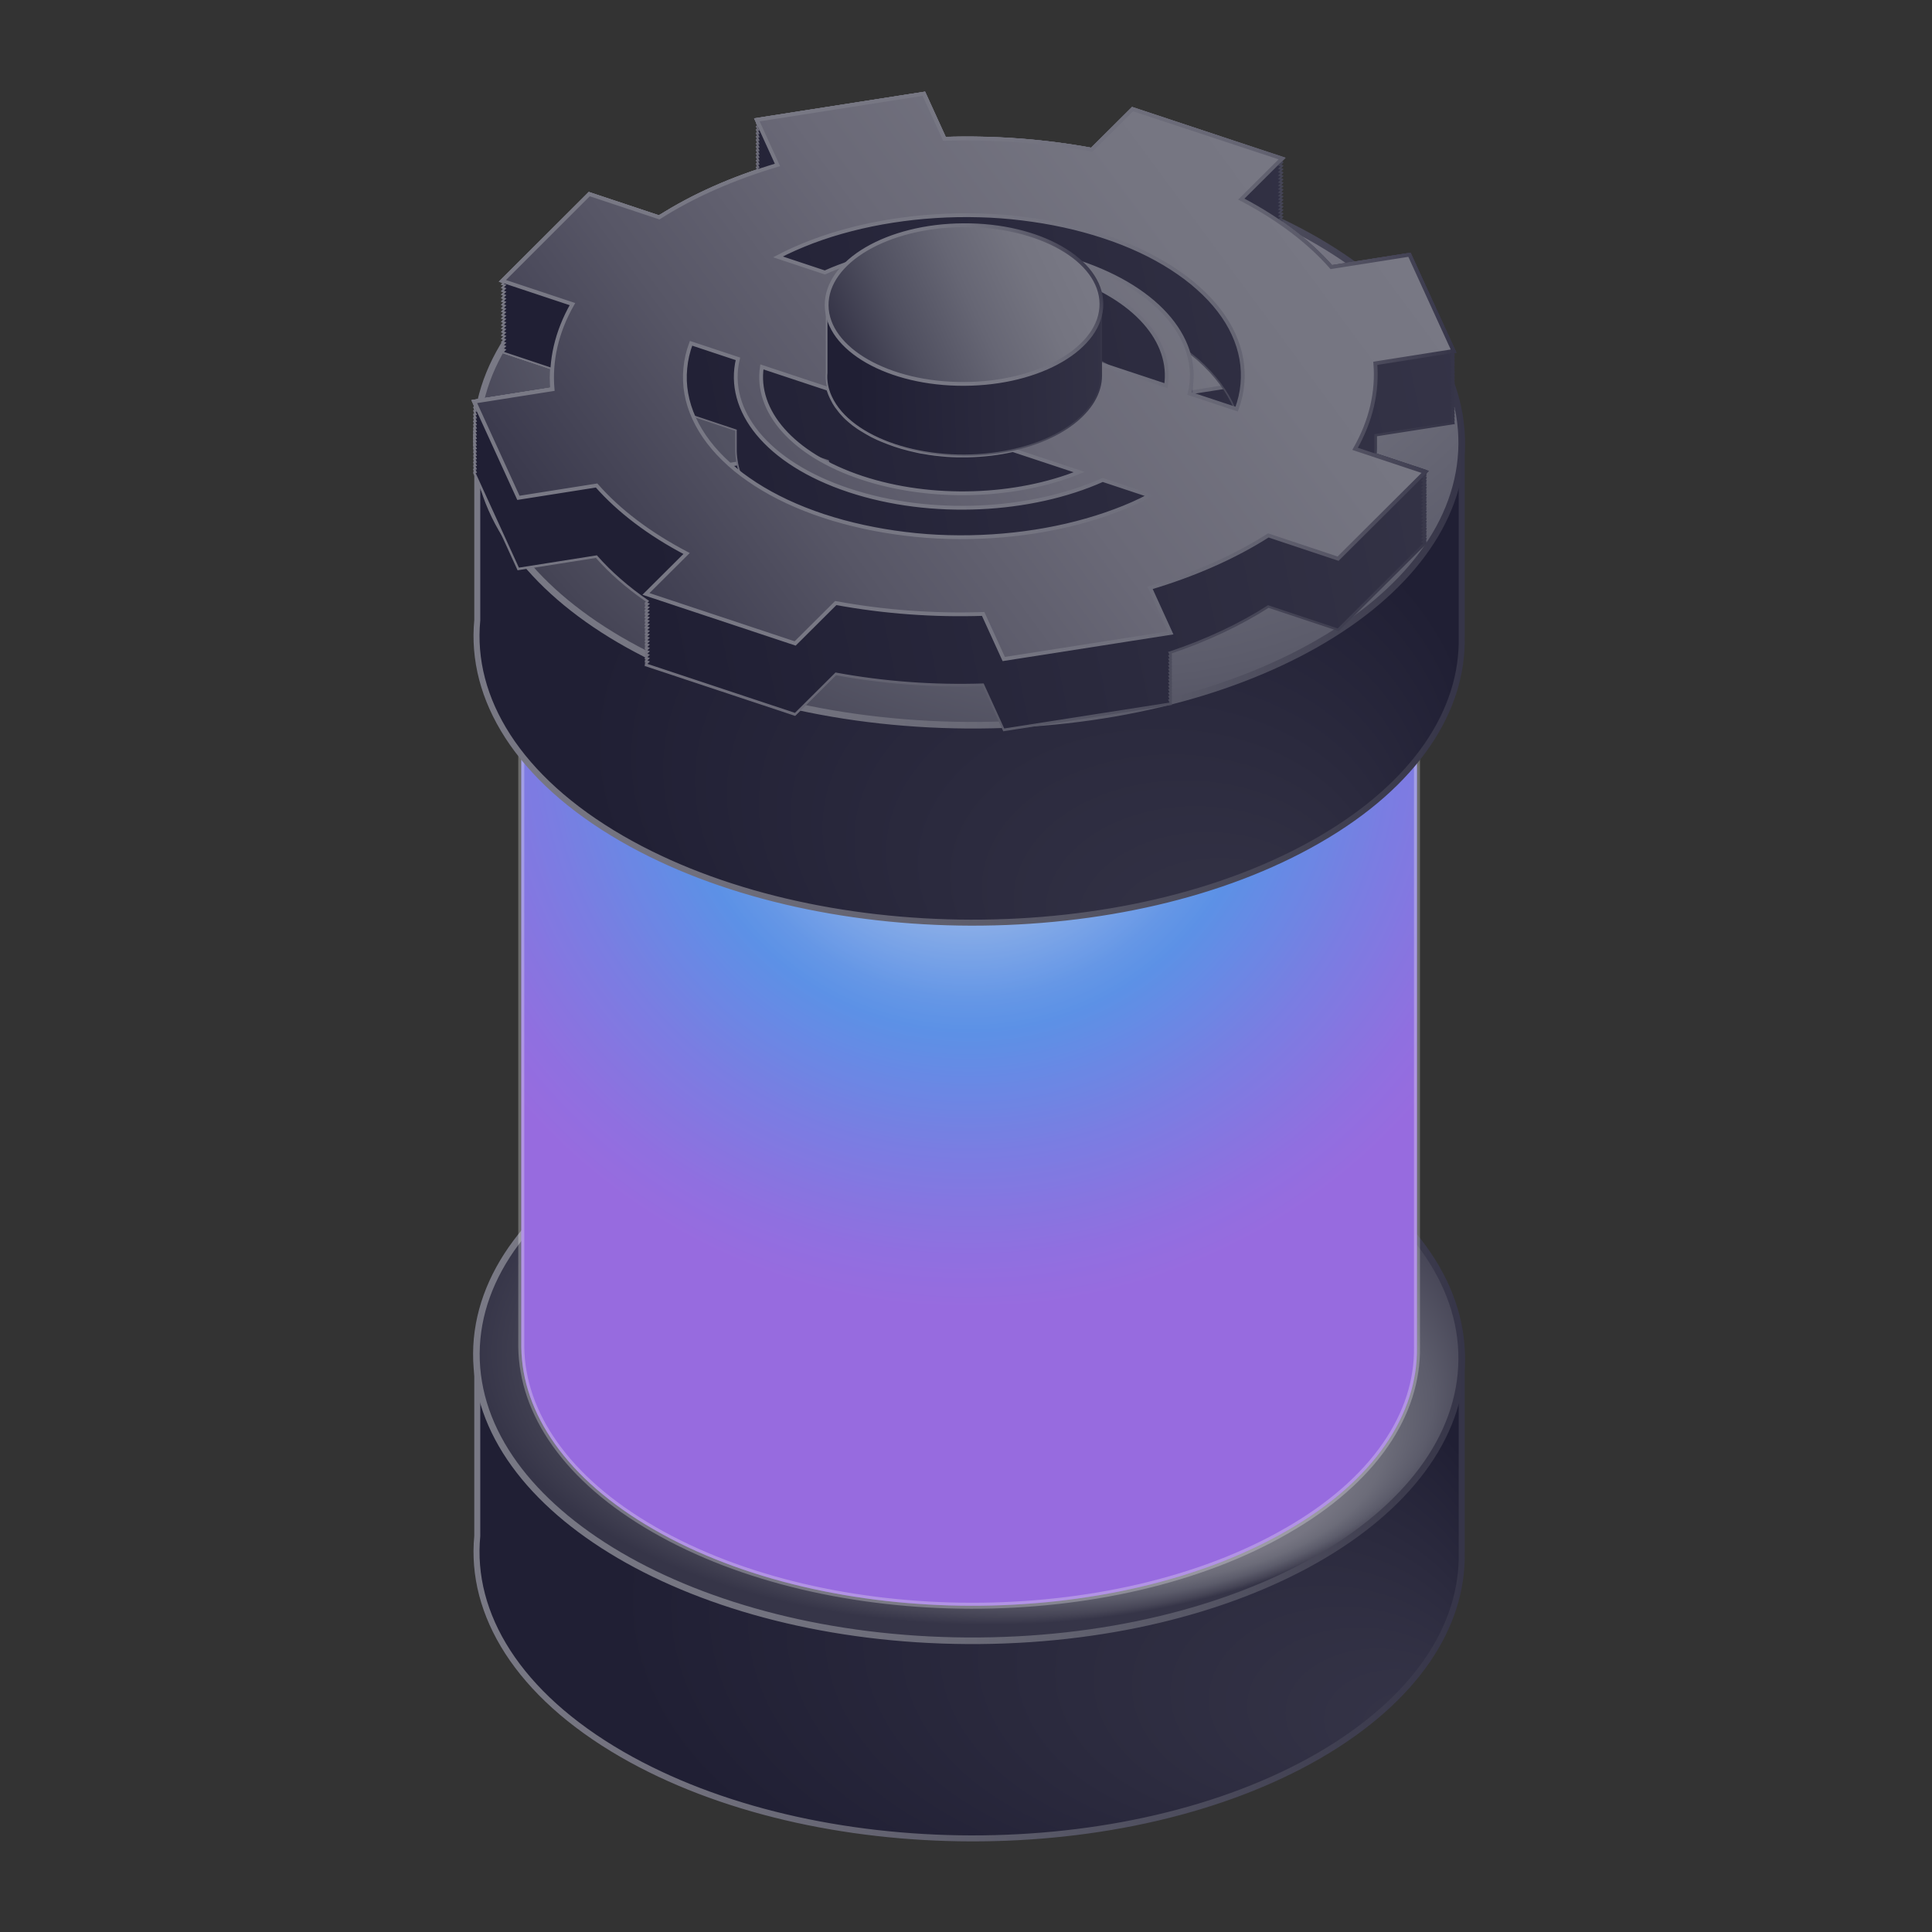 <?xml version="1.0" encoding="utf-8"?>
<!-- Generator: Adobe Illustrator 28.1.0, SVG Export Plug-In . SVG Version: 6.00 Build 0)  -->
<svg version="1.1" id="Capa_1" xmlns="http://www.w3.org/2000/svg"
	xmlns:xlink="http://www.w3.org/1999/xlink" x="0px" y="0px"
	viewBox="0 0 1080 1080" style="enable-background:new 0 0 1080 1080;" xml:space="preserve">
<rect x="0" y="0" width="1080" height="1080" fill="#333333" stroke="none"/>
<style type="text/css">
	
		.st0{fill:url(#SVGID_1_);stroke:url(#SVGID_00000018952220752437306310000005483368071928002235_);stroke-width:3.35;stroke-miterlimit:10;}
	
		.st1{fill:url(#SVGID_00000108992952722543356430000004328945424800749713_);stroke:url(#SVGID_00000153672458547408917070000002635289773017568677_);stroke-width:3.68;stroke-miterlimit:10;}
	.st2{fill:#BCBCC2;}
	.st3{fill:#FFFFFF;}
	.st4{fill:url(#CanisterCuerpo_00000134218645419195281810000007495794869956197012_);}
	.st5{opacity:0.3;fill:#BCBCC2;stroke:#F2F2F2;stroke-width:3.35;stroke-miterlimit:10;enable-background:new    ;}
	
		.st6{fill:url(#SVGID_00000155834723103114690280000002430787796293565317_);stroke:url(#SVGID_00000175323923107114865730000017673255227662237354_);stroke-width:3.35;stroke-miterlimit:10;}
	
		.st7{fill:url(#SVGID_00000089570837980354582910000005167224357772506521_);stroke:url(#SVGID_00000022551985268971426980000008784220008518256826_);stroke-width:3.68;stroke-miterlimit:10;}
	
		.st8{fill:url(#SVGID_00000036973927443916171980000011388295956270627516_);stroke:url(#SVGID_00000115501410791460055900000015997966808892828327_);stroke-width:0.89;stroke-miterlimit:10;}
	
		.st9{fill:url(#SVGID_00000132073323820840854210000000049792317859319963_);stroke:url(#SVGID_00000054253022484448112930000002991942391395330227_);stroke-width:2.23;stroke-miterlimit:10;}
	
		.st10{fill:url(#SVGID_00000179611119304635394610000002952031748004084909_);stroke:url(#SVGID_00000035490022365988547910000018364973328704082872_);stroke-width:0.89;stroke-miterlimit:10;}
	
		.st11{fill:url(#SVGID_00000058578981817135619600000009636921824537068210_);stroke:url(#SVGID_00000014599944538694836950000017080915712559770300_);stroke-width:2.09;stroke-miterlimit:10;}
	
		.st12{fill:url(#SVGID_00000083070306651341505530000007456025537099351743_);stroke:url(#SVGID_00000127730622198024137450000016872106052663338386_);stroke-width:0.89;stroke-miterlimit:10;}
	
		.st13{fill:url(#SVGID_00000045588768054093676680000014179346850643201938_);stroke:url(#SVGID_00000114057150977799729300000016028573761128382351_);stroke-width:2.12;stroke-miterlimit:10;}
	
		.st14{fill:url(#SVGID_00000046314474668442363170000004387339884655203218_);stroke:url(#SVGID_00000171001488144423982860000008419469286427856306_);stroke-width:0.89;stroke-miterlimit:10;}
	
		.st15{fill:url(#SVGID_00000160152664014233123090000017489864100402908315_);stroke:url(#SVGID_00000045587881813701708920000015753384905805560962_);stroke-width:2.12;stroke-miterlimit:10;}
	
		.st16{fill:url(#SVGID_00000047759872180277984410000007892531906356377239_);stroke:url(#SVGID_00000064336263256477679870000012969528719558152101_);stroke-width:0.89;stroke-miterlimit:10;}
	
		.st17{fill:url(#SVGID_00000066502126956145131770000009578276880990683036_);stroke:url(#SVGID_00000128446568383671904720000002693122202336784573_);stroke-width:2.12;stroke-miterlimit:10;}
</style>
<g id="Canister">
	<g id="CanisterBot">
		
			<radialGradient id="SVGID_1_" cx="541.748" cy="211.41" r="309.612" fx="815.244" fy="66.291" gradientTransform="matrix(1 0 0 -0.7 0 1020.67)" gradientUnits="userSpaceOnUse">
			<stop  offset="0" style="stop-color:#363548"/>
			<stop  offset="0.81" style="stop-color:#201F34"/>
		</radialGradient>
		
			<linearGradient id="SVGID_00000162316153517948578910000013137555156561148040_" gradientUnits="userSpaceOnUse" x1="264.7" y1="211.35" x2="818.797" y2="211.35" gradientTransform="matrix(1 0 0 -1 0 1080)">
			<stop  offset="0" style="stop-color:#797985"/>
			<stop  offset="0.23" style="stop-color:#706F7C"/>
			<stop  offset="0.59" style="stop-color:#575766"/>
			<stop  offset="1" style="stop-color:#363548"/>
		</linearGradient>
		
			<path style="fill:url(#SVGID_1_);stroke:url(#SVGID_00000162316153517948578910000013137555156561148040_);stroke-width:3.35;stroke-miterlimit:10;" d="
			M817.1,867.8L817.1,867.8V758.3h-78.6c-0.9-0.5-1.8-1.1-2.7-1.7c-108-62.3-282.3-62.7-389.5-0.8c-1.4,0.8-2.7,1.7-4.1,2.5h-75.4
			v100.3c-4.2,43.8,22.7,88.5,80.9,122.1c108,62.3,282.3,62.7,389.5,0.8C791.4,950.1,818,908.9,817.1,867.8L817.1,867.8z"/>
		
			<radialGradient id="SVGID_00000072265135964418019880000005970394833168416934_" cx="552.16" cy="328.03" r="286.92" fx="706.73" fy="130.19" gradientTransform="matrix(1 0 0 -0.54 -9.432928e-03 930.432)" gradientUnits="userSpaceOnUse">
			<stop  offset="0" style="stop-color:#797985"/>
			<stop  offset="0.29" style="stop-color:#767582"/>
			<stop  offset="0.51" style="stop-color:#6C6C79"/>
			<stop  offset="0.71" style="stop-color:#5C5C6B"/>
			<stop  offset="0.9" style="stop-color:#464556"/>
			<stop  offset="1" style="stop-color:#363548"/>
		</radialGradient>
		
			<linearGradient id="SVGID_00000002384382532112598420000006388816860562881678_" gradientUnits="userSpaceOnUse" x1="264.466" y1="321.805" x2="818.95" y2="321.805" gradientTransform="matrix(1 0 0 -1 -7.760674e-03 1080.005)">
			<stop  offset="0" style="stop-color:#797985"/>
			<stop  offset="0.25" style="stop-color:#757581"/>
			<stop  offset="0.49" style="stop-color:#6A6A77"/>
			<stop  offset="0.72" style="stop-color:#575766"/>
			<stop  offset="0.94" style="stop-color:#3D3C4E"/>
			<stop  offset="1" style="stop-color:#363548"/>
		</linearGradient>
		
			<path style="fill:url(#SVGID_00000072265135964418019880000005970394833168416934_);stroke:url(#SVGID_00000002384382532112598420000006388816860562881678_);stroke-width:3.68;stroke-miterlimit:10;" d="
			M266.3,756.5c0.6-87.8,124.3-158.2,276.4-157.3s275,72.9,274.4,160.7S692.8,918.1,540.7,917.2
			C388.7,916.3,265.8,844.3,266.3,756.5z"/>
	</g>
	<g id="KonectaIcon">
		<g>
			<g>
				<path class="st2" d="M547.1,713.2h30.6c14.1,0,28.1,0.3,42.3-0.2c16.4-0.5,30.1-11,34.9-26.1c5.3-16.1,0.2-32.5-13.2-42.9
					c-8.1-6.2-17.4-8.4-27.3-8.4c-15-0.2-30.1,0-45.2,0h-90.3c-13.6,0-26.1,3.6-34.9,14.8c-10,12.5-11.2,26.8-4.8,41.1
					c6.2,14,18.2,21.4,33.5,21.7C497.6,713.6,522.3,713.2,547.1,713.2L547.1,713.2L547.1,713.2z M730.5,636
					c14.1,5.1,14.5,5.6,14.8,19.6v14.6c0.2,7.2,0.5,14.3-6.6,19.6c-2.6,2-3.6,6.7-4.6,10.4c-9.2,34-44.4,66.9-89.1,66.6
					c-66.9-0.5-134,0.2-200.9-0.2c-41.6-0.2-75.8-25.8-88.5-65.4c-1.8-5.6-3.5-10.7-7.9-15.1c-2.6-2.6-3.3-7.9-3.8-12
					c-0.7-5.8-0.3-11.7-0.2-17.4c0.3-14.6,1.1-15.6,15.5-20.9c12.3-25.3,31.6-43.7,59.5-51.3c10.7-2.8,21.9-4.3,33-4.3
					c61.7-0.3,123.3,0,185-0.3C678.7,579.6,710.2,597,730.5,636L730.5,636L730.5,636z"/>
				<path class="st2" d="M458.2,552.3h-28.4c-2.1-17.4,5.3-30.6,16.3-41.9c9.7-10,22-16.1,36.3-16.3c41.3-0.3,82.5-0.5,123.8,0
					c28.4,0.3,55.1,28.1,52.9,58c-4.4,0.2-9,0.5-13.8,0.7s-9.7,0-14.1,0c-1.2-1.3-2.1-2-2.5-2.8c-7.1-20.2-13.5-25-35.2-25.2H561
					c-0.3,5.9-0.5,10.2-0.8,14.3c-0.3,3.8-0.7,7.6-1,12.5h-29.9c-0.5-8.5-1-17.1-1.5-26.6c-14.6,0-28.8-0.7-42.6,0.2
					c-10.9,0.7-18.9,6.9-23.4,17.3C460.7,545.8,459.5,549,458.2,552.3L458.2,552.3L458.2,552.3z"/>
			</g>
			<g>
				<path class="st2" d="M547.1,714.7h30.6c14.1,0,28.1,0.3,42.3-0.2c16.4-0.5,30.1-11,34.9-26.1c5.3-16.1,0.2-32.5-13.2-42.9
					c-8.1-6.2-17.4-8.4-27.3-8.4c-15-0.2-30.1,0-45.2,0h-90.3c-13.6,0-26.1,3.6-34.9,14.8c-10,12.5-11.2,26.8-4.8,41.1
					c6.2,14,18.2,21.4,33.5,21.7C497.6,715,522.3,714.7,547.1,714.7L547.1,714.7L547.1,714.7z M730.5,637.4
					c14.1,5.1,14.5,5.6,14.8,19.6v14.6c0.2,7.2,0.5,14.3-6.6,19.6c-2.6,2-3.6,6.7-4.6,10.4c-9.2,34-44.4,66.9-89.1,66.6
					c-66.9-0.5-134,0.2-200.9-0.2c-41.6-0.2-75.8-25.8-88.5-65.4c-1.8-5.6-3.5-10.7-7.9-15.1c-2.6-2.6-3.3-7.9-3.8-12
					c-0.7-5.8-0.3-11.7-0.2-17.4c0.3-14.6,1.1-15.6,15.5-20.9c12.3-25.3,31.6-43.7,59.5-51.3c10.7-2.8,21.9-4.3,33-4.3
					c61.7-0.3,123.3,0,185-0.3C678.7,581,710.2,598.4,730.5,637.4L730.5,637.4L730.5,637.4z"/>
				<path class="st2" d="M458.2,553.7h-28.4c-2.1-17.4,5.3-30.6,16.3-41.9c9.7-10,22-16.1,36.3-16.3c41.3-0.3,82.5-0.5,123.8,0
					c28.4,0.3,55.1,28.1,52.9,58c-4.4,0.2-9,0.5-13.8,0.7s-9.7,0-14.1,0c-1.2-1.3-2.1-2-2.5-2.8c-7.1-20.2-13.5-25-35.2-25.2H561
					c-0.3,5.9-0.5,10.2-0.8,14.3c-0.3,3.8-0.7,7.6-1,12.5h-29.9c-0.5-8.5-1-17.1-1.5-26.6c-14.6,0-28.8-0.7-42.6,0.2
					c-10.9,0.7-18.9,6.9-23.4,17.3C460.7,547.2,459.5,550.4,458.2,553.7L458.2,553.7L458.2,553.7z"/>
			</g>
			<g>
				<path class="st2" d="M547.1,716.1h30.6c14.1,0,28.1,0.3,42.3-0.2c16.4-0.5,30.1-11,34.9-26.1c5.3-16.1,0.2-32.5-13.2-42.9
					c-8.1-6.2-17.4-8.4-27.3-8.4c-15-0.2-30.1,0-45.2,0h-90.3c-13.6,0-26.1,3.6-34.9,14.8c-10,12.5-11.2,26.8-4.8,41.1
					c6.2,14,18.2,21.4,33.5,21.7C497.6,716.4,522.3,716.1,547.1,716.1L547.1,716.1L547.1,716.1z M730.5,638.8
					c14.1,5.1,14.5,5.6,14.8,19.6V673c0.2,7.2,0.5,14.3-6.6,19.6c-2.6,2-3.6,6.7-4.6,10.4c-9.2,34-44.4,66.9-89.1,66.6
					c-66.9-0.5-134,0.2-200.9-0.2c-41.6-0.2-75.8-25.8-88.5-65.4c-1.8-5.6-3.5-10.7-7.9-15.1c-2.6-2.6-3.3-7.9-3.8-12
					c-0.7-5.8-0.3-11.7-0.2-17.4c0.3-14.6,1.1-15.6,15.5-20.9c12.3-25.3,31.6-43.7,59.5-51.3c10.7-2.8,21.9-4.3,33-4.3
					c61.7-0.3,123.3,0,185-0.3C678.7,582.4,710.2,599.8,730.5,638.8L730.5,638.8L730.5,638.8z"/>
				<path class="st2" d="M458.2,555.1h-28.4c-2.1-17.4,5.3-30.6,16.3-41.9c9.7-10,22-16.1,36.3-16.3c41.3-0.3,82.5-0.5,123.8,0
					c28.4,0.3,55.1,28.1,52.9,58c-4.4,0.2-9,0.5-13.8,0.7s-9.7,0-14.1,0c-1.2-1.3-2.1-2-2.5-2.8c-7.1-20.2-13.5-25-35.2-25.2H561
					c-0.3,5.9-0.5,10.2-0.8,14.3c-0.3,3.8-0.7,7.6-1,12.5h-29.9c-0.5-8.5-1-17.1-1.5-26.6c-14.6,0-28.8-0.7-42.6,0.2
					c-10.9,0.7-18.9,6.9-23.4,17.3C460.7,548.7,459.5,551.8,458.2,555.1L458.2,555.1L458.2,555.1z"/>
			</g>
			<g>
				<path class="st2" d="M547.1,717.5h30.6c14.1,0,28.1,0.3,42.3-0.2c16.4-0.5,30.1-11,34.9-26.1c5.3-16.1,0.2-32.5-13.2-42.9
					c-8.1-6.2-17.4-8.4-27.3-8.4c-15-0.2-30.1,0-45.2,0h-90.3c-13.6,0-26.1,3.6-34.9,14.8c-10,12.5-11.2,26.8-4.8,41.1
					c6.2,14,18.2,21.4,33.5,21.7C497.6,717.8,522.3,717.5,547.1,717.5L547.1,717.5L547.1,717.5z M730.5,640.2
					c14.1,5.1,14.5,5.6,14.8,19.6v14.6c0.2,7.2,0.5,14.3-6.6,19.6c-2.6,2-3.6,6.7-4.6,10.4c-9.2,34-44.4,66.9-89.1,66.6
					c-66.9-0.5-134,0.2-200.9-0.2c-41.6-0.2-75.8-25.8-88.5-65.4c-1.8-5.6-3.5-10.7-7.9-15.1c-2.6-2.6-3.3-7.9-3.8-12
					c-0.7-5.8-0.3-11.7-0.2-17.4c0.3-14.6,1.1-15.6,15.5-20.9c12.3-25.3,31.6-43.7,59.5-51.3c10.7-2.8,21.9-4.3,33-4.3
					c61.7-0.3,123.3,0,185-0.3C678.7,583.8,710.2,601.3,730.5,640.2L730.5,640.2L730.5,640.2z"/>
				<path class="st2" d="M458.2,556.5h-28.4c-2.1-17.4,5.3-30.6,16.3-41.9c9.7-10,22-16.1,36.3-16.3c41.3-0.3,82.5-0.5,123.8,0
					c28.4,0.3,55.1,28.1,52.9,58c-4.4,0.2-9,0.5-13.8,0.7s-9.7,0-14.1,0c-1.2-1.3-2.1-2-2.5-2.8c-7.1-20.2-13.5-25-35.2-25.2H561
					c-0.3,5.9-0.5,10.2-0.8,14.3c-0.3,3.8-0.7,7.6-1,12.5h-29.9c-0.5-8.5-1-17.1-1.5-26.6c-14.6,0-28.8-0.7-42.6,0.2
					c-10.9,0.7-18.9,6.9-23.4,17.3C460.7,550.1,459.5,553.2,458.2,556.5L458.2,556.5L458.2,556.5z"/>
			</g>
			<g>
				<path class="st2" d="M547.1,718.9h30.6c14.1,0,28.1,0.3,42.3-0.2c16.4-0.5,30.1-11,34.9-26.1c5.3-16.1,0.2-32.5-13.2-42.9
					c-8.1-6.2-17.4-8.4-27.3-8.4c-15-0.2-30.1,0-45.2,0h-90.3c-13.6,0-26.1,3.6-34.9,14.8c-10,12.5-11.2,26.8-4.8,41.1
					c6.2,14,18.2,21.4,33.5,21.7C497.6,719.2,522.3,718.9,547.1,718.9L547.1,718.9L547.1,718.9z M730.5,641.6
					c14.1,5.1,14.5,5.6,14.8,19.6v14.6c0.2,7.2,0.5,14.3-6.6,19.6c-2.6,2-3.6,6.7-4.6,10.4c-9.2,34-44.4,66.9-89.1,66.6
					c-66.9-0.5-134,0.2-200.9-0.2c-41.6-0.2-75.8-25.8-88.5-65.4c-1.8-5.6-3.5-10.7-7.9-15.1c-2.6-2.6-3.3-7.9-3.8-12
					c-0.7-5.8-0.3-11.7-0.2-17.4c0.3-14.6,1.1-15.6,15.5-20.9c12.3-25.3,31.6-43.7,59.5-51.3c10.7-2.8,21.9-4.3,33-4.3
					c61.7-0.3,123.3,0,185-0.3C678.7,585.3,710.2,602.7,730.5,641.6L730.5,641.6L730.5,641.6z"/>
				<path class="st2" d="M458.2,558h-28.4c-2.1-17.4,5.3-30.6,16.3-41.9c9.7-10,22-16.1,36.3-16.3c41.3-0.3,82.5-0.5,123.8,0
					c28.4,0.3,55.1,28.1,52.9,58c-4.4,0.2-9,0.5-13.8,0.7s-9.7,0-14.1,0c-1.2-1.3-2.1-2-2.5-2.8c-7.1-20.2-13.5-25-35.2-25.2H561
					c-0.3,5.9-0.5,10.2-0.8,14.3c-0.3,3.8-0.7,7.6-1,12.5h-29.9c-0.5-8.5-1-17.1-1.5-26.6c-14.6,0-28.8-0.7-42.6,0.2
					c-10.9,0.7-18.9,6.9-23.4,17.3C460.7,551.5,459.5,554.6,458.2,558L458.2,558L458.2,558z"/>
			</g>
			<g>
				<path class="st2" d="M547.1,720.3h30.6c14.1,0,28.1,0.3,42.3-0.2c16.4-0.5,30.1-11,34.9-26.1c5.3-16.1,0.2-32.5-13.2-42.9
					c-8.1-6.2-17.4-8.4-27.3-8.4c-15-0.2-30.1,0-45.2,0h-90.3c-13.6,0-26.1,3.6-34.9,14.8c-10,12.5-11.2,26.8-4.8,41.1
					c6.2,14,18.2,21.4,33.5,21.7C497.6,720.7,522.3,720.3,547.1,720.3L547.1,720.3L547.1,720.3z M730.5,643.1
					c14.1,5.1,14.5,5.6,14.8,19.6v14.6c0.2,7.2,0.5,14.3-6.6,19.6c-2.6,2-3.6,6.7-4.6,10.4c-9.2,34-44.4,66.9-89.1,66.6
					c-66.9-0.5-134,0.2-200.9-0.2c-41.6-0.2-75.8-25.8-88.5-65.4c-1.8-5.6-3.5-10.7-7.9-15.1c-2.6-2.6-3.3-7.9-3.8-12
					c-0.7-5.8-0.3-11.7-0.2-17.4c0.3-14.6,1.1-15.6,15.5-20.9c12.3-25.3,31.6-43.7,59.5-51.3c10.7-2.8,21.9-4.3,33-4.3
					c61.7-0.3,123.3,0,185-0.3C678.7,586.7,710.2,604.1,730.5,643.1L730.5,643.1L730.5,643.1z"/>
				<path class="st2" d="M458.2,559.4h-28.4c-2.1-17.4,5.3-30.6,16.3-41.9c9.7-10,22-16.1,36.3-16.3c41.3-0.3,82.5-0.5,123.8,0
					c28.4,0.3,55.1,28.1,52.9,58c-4.4,0.2-9,0.5-13.8,0.7s-9.7,0-14.1,0c-1.2-1.3-2.1-2-2.5-2.8c-7.1-20.2-13.5-25-35.2-25.2H561
					c-0.3,5.9-0.5,10.2-0.8,14.3c-0.3,3.8-0.7,7.6-1,12.5h-29.9c-0.5-8.5-1-17.1-1.5-26.6c-14.6,0-28.8-0.7-42.6,0.2
					c-10.9,0.7-18.9,6.9-23.4,17.3C460.7,552.9,459.5,556.1,458.2,559.4L458.2,559.4L458.2,559.4z"/>
			</g>
			<g>
				<path class="st2" d="M547.1,721.8h30.6c14.1,0,28.1,0.3,42.3-0.2c16.4-0.5,30.1-11,34.9-26.1c5.3-16.1,0.2-32.5-13.2-42.9
					c-8.1-6.2-17.4-8.4-27.3-8.4c-15-0.2-30.1,0-45.2,0h-90.3c-13.6,0-26.1,3.6-34.9,14.8c-10,12.5-11.2,26.8-4.8,41.1
					c6.2,14,18.2,21.4,33.5,21.7C497.6,722.1,522.3,721.8,547.1,721.8L547.1,721.8L547.1,721.8z M730.5,644.5
					c14.1,5.1,14.5,5.6,14.8,19.6v14.6c0.2,7.2,0.5,14.3-6.6,19.6c-2.6,2-3.6,6.7-4.6,10.4c-9.2,34-44.4,66.9-89.1,66.6
					c-66.9-0.5-134,0.2-200.9-0.2c-41.6-0.2-75.8-25.8-88.5-65.4c-1.8-5.6-3.5-10.7-7.9-15.1c-2.6-2.6-3.3-7.9-3.8-12
					c-0.7-5.8-0.3-11.7-0.2-17.4c0.3-14.6,1.1-15.6,15.5-20.9c12.3-25.3,31.6-43.7,59.5-51.3c10.7-2.8,21.9-4.3,33-4.3
					c61.7-0.3,123.3,0,185-0.3C678.7,588.1,710.2,605.5,730.5,644.5L730.5,644.5L730.5,644.5z"/>
				<path class="st2" d="M458.2,560.8h-28.4c-2.1-17.4,5.3-30.6,16.3-41.9c9.7-10,22-16.1,36.3-16.3c41.3-0.3,82.5-0.5,123.8,0
					c28.4,0.3,55.1,28.1,52.9,58c-4.4,0.2-9,0.5-13.8,0.7s-9.7,0-14.1,0c-1.2-1.3-2.1-2-2.5-2.8c-7.1-20.2-13.5-25-35.2-25.2H561
					c-0.3,5.9-0.5,10.2-0.8,14.3c-0.3,3.8-0.7,7.6-1,12.5h-29.9c-0.5-8.5-1-17.1-1.5-26.6c-14.6,0-28.8-0.7-42.6,0.2
					c-10.9,0.7-18.9,6.9-23.4,17.3C460.7,554.3,459.5,557.5,458.2,560.8L458.2,560.8L458.2,560.8z"/>
			</g>
			<g>
				<path class="st2" d="M547.1,723.2h30.6c14.1,0,28.1,0.3,42.3-0.2c16.4-0.5,30.1-11,34.9-26.1c5.3-16.1,0.2-32.5-13.2-42.9
					c-8.1-6.2-17.4-8.4-27.3-8.4c-15-0.2-30.1,0-45.2,0h-90.3c-13.6,0-26.1,3.6-34.9,14.8c-10,12.5-11.2,26.8-4.8,41.1
					c6.2,14,18.2,21.4,33.5,21.7C497.6,723.5,522.3,723.2,547.1,723.2L547.1,723.2L547.1,723.2z M730.5,645.9
					c14.1,5.1,14.5,5.6,14.8,19.6v14.6c0.2,7.2,0.5,14.3-6.6,19.6c-2.6,2-3.6,6.7-4.6,10.4c-9.2,34-44.4,66.9-89.1,66.6
					c-66.9-0.5-134,0.2-200.9-0.2c-41.6-0.2-75.8-25.8-88.5-65.4c-1.8-5.6-3.5-10.7-7.9-15.1c-2.6-2.6-3.3-7.9-3.8-12
					c-0.7-5.8-0.3-11.7-0.2-17.4c0.3-14.6,1.1-15.6,15.5-20.9c12.3-25.3,31.6-43.7,59.5-51.3c10.7-2.8,21.9-4.3,33-4.3
					c61.7-0.3,123.3,0,185-0.3C678.7,589.5,710.2,606.9,730.5,645.9L730.5,645.9L730.5,645.9z"/>
				<path class="st2" d="M458.2,562.2h-28.4c-2.1-17.4,5.3-30.6,16.3-41.9c9.7-10,22-16.1,36.3-16.3c41.3-0.3,82.5-0.5,123.8,0
					c28.4,0.3,55.1,28.1,52.9,58c-4.4,0.2-9,0.5-13.8,0.7s-9.7,0-14.1,0c-1.2-1.3-2.1-2-2.5-2.8c-7.1-20.2-13.5-25-35.2-25.2H561
					c-0.3,5.9-0.5,10.2-0.8,14.3c-0.3,3.8-0.7,7.6-1,12.5h-29.9c-0.5-8.5-1-17.1-1.5-26.6c-14.6,0-28.8-0.7-42.6,0.2
					c-10.9,0.7-18.9,6.9-23.4,17.3C460.7,555.8,459.5,558.9,458.2,562.2L458.2,562.2L458.2,562.2z"/>
			</g>
			<g>
				<path class="st2" d="M547.1,724.6h30.6c14.1,0,28.1,0.3,42.3-0.2c16.4-0.5,30.1-11,34.9-26.1c5.3-16.1,0.2-32.5-13.2-42.9
					c-8.1-6.2-17.4-8.4-27.3-8.4c-15-0.2-30.1,0-45.2,0h-90.3c-13.6,0-26.1,3.6-34.9,14.8c-10,12.5-11.2,26.8-4.8,41.1
					c6.2,14,18.2,21.4,33.5,21.7C497.6,724.9,522.3,724.6,547.1,724.6L547.1,724.6L547.1,724.6z M730.5,647.3
					c14.1,5.1,14.5,5.6,14.8,19.6v14.6c0.2,7.2,0.5,14.3-6.6,19.6c-2.6,2-3.6,6.7-4.6,10.4c-9.2,34-44.4,66.9-89.1,66.6
					c-66.9-0.5-134,0.2-200.9-0.2c-41.6-0.2-75.8-25.8-88.5-65.4c-1.8-5.6-3.5-10.7-7.9-15.1c-2.6-2.6-3.3-7.9-3.8-12
					c-0.7-5.8-0.3-11.7-0.2-17.4c0.3-14.6,1.1-15.6,15.5-20.9c12.3-25.3,31.6-43.7,59.5-51.3c10.7-2.8,21.9-4.3,33-4.3
					c61.7-0.3,123.3,0,185-0.3C678.7,591,710.2,608.4,730.5,647.3L730.5,647.3L730.5,647.3z"/>
				<path class="st2" d="M458.2,563.6h-28.4c-2.1-17.4,5.3-30.6,16.3-41.9c9.7-10,22-16.1,36.3-16.3c41.3-0.3,82.5-0.5,123.8,0
					c28.4,0.3,55.1,28.1,52.9,58c-4.4,0.2-9,0.5-13.8,0.7s-9.7,0-14.1,0c-1.2-1.3-2.1-2-2.5-2.8c-7.1-20.2-13.5-25-35.2-25.2H561
					c-0.3,5.9-0.5,10.2-0.8,14.3c-0.3,3.8-0.7,7.6-1,12.5h-29.9c-0.5-8.5-1-17.1-1.5-26.6c-14.6,0-28.8-0.7-42.6,0.2
					c-10.9,0.7-18.9,6.9-23.4,17.3C460.7,557.2,459.5,560.3,458.2,563.6L458.2,563.6L458.2,563.6z"/>
			</g>
			<g>
				<path class="st2" d="M547.1,726h30.6c14.1,0,28.1,0.3,42.3-0.2c16.4-0.5,30.1-11,34.9-26.1c5.3-16.1,0.2-32.5-13.2-42.9
					c-8.1-6.2-17.4-8.4-27.3-8.4c-15-0.2-30.1,0-45.2,0h-90.3c-13.6,0-26.1,3.6-34.9,14.8c-10,12.5-11.2,26.8-4.8,41.1
					c6.2,14,18.2,21.4,33.5,21.7C497.6,726.4,522.3,726,547.1,726L547.1,726L547.1,726z M730.5,648.8c14.1,5.1,14.5,5.6,14.8,19.6
					V683c0.2,7.2,0.5,14.3-6.6,19.6c-2.6,2-3.6,6.7-4.6,10.4c-9.2,34-44.4,66.9-89.1,66.6c-66.9-0.5-134,0.2-200.9-0.2
					c-41.6-0.2-75.8-25.8-88.5-65.4c-1.8-5.6-3.5-10.7-7.9-15.1c-2.6-2.6-3.3-7.9-3.8-12c-0.7-5.8-0.3-11.7-0.2-17.4
					c0.3-14.6,1.1-15.6,15.5-20.9c12.3-25.3,31.6-43.7,59.5-51.3c10.7-2.8,21.9-4.3,33-4.3c61.7-0.3,123.3,0,185-0.3
					C678.7,592.4,710.2,609.8,730.5,648.8L730.5,648.8L730.5,648.8z"/>
				<path class="st2" d="M458.2,565.1h-28.4c-2.1-17.4,5.3-30.6,16.3-41.9c9.7-10,22-16.1,36.3-16.3c41.3-0.3,82.5-0.5,123.8,0
					c28.4,0.3,55.1,28.1,52.9,58c-4.4,0.2-9,0.5-13.8,0.7s-9.7,0-14.1,0c-1.2-1.3-2.1-2-2.5-2.8c-7.1-20.2-13.5-25-35.2-25.2H561
					c-0.3,5.9-0.5,10.2-0.8,14.3c-0.3,3.8-0.7,7.6-1,12.5h-29.9c-0.5-8.5-1-17.1-1.5-26.6c-14.6,0-28.8-0.7-42.6,0.2
					c-10.9,0.7-18.9,6.9-23.4,17.3C460.7,558.6,459.5,561.8,458.2,565.1L458.2,565.1L458.2,565.1z"/>
			</g>
			<g>
				<path class="st2" d="M547.1,727.5h30.6c14.1,0,28.1,0.3,42.3-0.2c16.4-0.5,30.1-11,34.9-26.1c5.3-16.1,0.2-32.5-13.2-42.9
					c-8.1-6.2-17.4-8.4-27.3-8.4c-15-0.2-30.1,0-45.2,0h-90.3c-13.6,0-26.1,3.6-34.9,14.8c-10,12.5-11.2,26.8-4.8,41.1
					c6.2,14,18.2,21.4,33.5,21.7C497.6,727.8,522.3,727.5,547.1,727.5L547.1,727.5L547.1,727.5z M730.5,650.2
					c14.1,5.1,14.5,5.6,14.8,19.6v14.6c0.2,7.2,0.5,14.3-6.6,19.6c-2.6,2-3.6,6.7-4.6,10.4c-9.2,34-44.4,66.9-89.1,66.6
					c-66.9-0.5-134,0.2-200.9-0.2c-41.6-0.2-75.8-25.8-88.5-65.4c-1.8-5.6-3.5-10.7-7.9-15.1c-2.6-2.6-3.3-7.9-3.8-12
					c-0.7-5.8-0.3-11.7-0.2-17.4c0.3-14.6,1.1-15.6,15.5-20.9c12.3-25.3,31.6-43.7,59.5-51.3c10.7-2.8,21.9-4.3,33-4.3
					c61.7-0.3,123.3,0,185-0.3C678.7,593.8,710.2,611.2,730.5,650.2L730.5,650.2L730.5,650.2z"/>
				<path class="st2" d="M458.2,566.5h-28.4c-2.1-17.4,5.3-30.6,16.3-41.9c9.7-10,22-16.1,36.3-16.3c41.3-0.3,82.5-0.5,123.8,0
					c28.4,0.3,55.1,28.1,52.9,58c-4.4,0.2-9,0.5-13.8,0.7s-9.7,0-14.1,0c-1.2-1.3-2.1-2-2.5-2.8c-7.1-20.2-13.5-25-35.2-25.2H561
					c-0.3,5.9-0.5,10.2-0.8,14.3c-0.3,3.8-0.7,7.6-1,12.5h-29.9c-0.5-8.5-1-17.1-1.5-26.6c-14.6,0-28.8-0.7-42.6,0.2
					c-10.9,0.7-18.9,6.9-23.4,17.3C460.7,560,459.5,563.2,458.2,566.5L458.2,566.5L458.2,566.5z"/>
			</g>
			<g>
				<path class="st2" d="M547.1,728.9h30.6c14.1,0,28.1,0.3,42.3-0.2c16.4-0.5,30.1-11,34.9-26.1c5.3-16.1,0.2-32.5-13.2-42.9
					c-8.1-6.2-17.4-8.4-27.3-8.4c-15-0.2-30.1,0-45.2,0h-90.3c-13.6,0-26.1,3.6-34.9,14.8c-10,12.5-11.2,26.8-4.8,41.1
					c6.2,14,18.2,21.4,33.5,21.7C497.6,729.2,522.3,728.9,547.1,728.9L547.1,728.9L547.1,728.9z M730.5,651.6
					c14.1,5.1,14.5,5.6,14.8,19.6v14.6c0.2,7.2,0.5,14.3-6.6,19.6c-2.6,2-3.6,6.7-4.6,10.4c-9.2,34-44.4,66.9-89.1,66.6
					c-66.9-0.5-134,0.2-200.9-0.2c-41.6-0.2-75.8-25.8-88.5-65.4c-1.8-5.6-3.5-10.7-7.9-15.1c-2.6-2.6-3.3-7.9-3.8-12
					c-0.7-5.8-0.3-11.7-0.2-17.4c0.3-14.6,1.1-15.6,15.5-20.9c12.3-25.3,31.6-43.7,59.5-51.3c10.7-2.8,21.9-4.3,33-4.3
					c61.7-0.3,123.3,0,185-0.3C678.7,595.2,710.2,612.6,730.5,651.6L730.5,651.6L730.5,651.6z"/>
				<path class="st2" d="M458.2,567.9h-28.4c-2.1-17.4,5.3-30.6,16.3-41.9c9.7-10,22-16.1,36.3-16.3c41.3-0.3,82.5-0.5,123.8,0
					c28.4,0.3,55.1,28.1,52.9,58c-4.4,0.2-9,0.5-13.8,0.7s-9.7,0-14.1,0c-1.2-1.3-2.1-2-2.5-2.8c-7.1-20.2-13.5-25-35.2-25.2H561
					c-0.3,5.9-0.5,10.2-0.8,14.3c-0.3,3.8-0.7,7.6-1,12.5h-29.9c-0.5-8.5-1-17.1-1.5-26.6c-14.6,0-28.8-0.7-42.6,0.2
					c-10.9,0.7-18.9,6.9-23.4,17.3C460.7,561.5,459.5,564.6,458.2,567.9L458.2,567.9L458.2,567.9z"/>
			</g>
			<g>
				<path class="st2" d="M547.1,730.3h30.6c14.1,0,28.1,0.3,42.3-0.2c16.4-0.5,30.1-11,34.9-26.1c5.3-16.1,0.2-32.5-13.2-42.9
					c-8.1-6.2-17.4-8.4-27.3-8.4c-15-0.2-30.1,0-45.2,0h-90.3c-13.6,0-26.1,3.6-34.9,14.8c-10,12.5-11.2,26.8-4.8,41.1
					c6.2,14,18.2,21.4,33.5,21.7C497.6,730.6,522.3,730.3,547.1,730.3L547.1,730.3L547.1,730.3z M730.5,653
					c14.1,5.1,14.5,5.6,14.8,19.6v14.6c0.2,7.2,0.5,14.3-6.6,19.6c-2.6,2-3.6,6.7-4.6,10.4c-9.2,34-44.4,66.9-89.1,66.6
					c-66.9-0.5-134,0.2-200.9-0.2c-41.6-0.2-75.8-25.8-88.5-65.4c-1.8-5.6-3.5-10.7-7.9-15.1c-2.6-2.6-3.3-7.9-3.8-12
					c-0.7-5.8-0.3-11.7-0.2-17.4c0.3-14.6,1.1-15.6,15.5-20.9c12.3-25.3,31.6-43.7,59.5-51.3c10.7-2.8,21.9-4.3,33-4.3
					c61.7-0.3,123.3,0,185-0.3C678.7,596.6,710.2,614.1,730.5,653L730.5,653L730.5,653z"/>
				<path class="st2" d="M458.2,569.3h-28.4c-2.1-17.4,5.3-30.6,16.3-41.9c9.7-10,22-16.1,36.3-16.3c41.3-0.3,82.5-0.5,123.8,0
					c28.4,0.3,55.1,28.1,52.9,58c-4.4,0.2-9,0.5-13.8,0.7s-9.7,0-14.1,0c-1.2-1.3-2.1-2-2.5-2.8c-7.1-20.2-13.5-25-35.2-25.2H561
					c-0.3,5.9-0.5,10.2-0.8,14.3c-0.3,3.8-0.7,7.6-1,12.5h-29.9c-0.5-8.5-1-17.1-1.5-26.6c-14.6,0-28.8-0.7-42.6,0.2
					c-10.9,0.7-18.9,6.9-23.4,17.3C460.7,562.9,459.5,566,458.2,569.3L458.2,569.3L458.2,569.3z"/>
			</g>
			<g>
				<path class="st2" d="M547.1,731.7h30.6c14.1,0,28.1,0.3,42.3-0.2c16.4-0.5,30.1-11,34.9-26.1c5.3-16.1,0.2-32.5-13.2-42.9
					c-8.1-6.2-17.4-8.4-27.3-8.4c-15-0.2-30.1,0-45.2,0h-90.3c-13.6,0-26.1,3.6-34.9,14.8c-10,12.5-11.2,26.8-4.8,41.1
					c6.2,14,18.2,21.4,33.5,21.7C497.6,732,522.3,731.7,547.1,731.7L547.1,731.7L547.1,731.7z M730.5,654.4
					c14.1,5.1,14.5,5.6,14.8,19.6v14.6c0.2,7.2,0.5,14.3-6.6,19.6c-2.6,2-3.6,6.7-4.6,10.4c-9.2,34-44.4,66.9-89.1,66.6
					c-66.9-0.5-134,0.2-200.9-0.2c-41.6-0.2-75.8-25.8-88.5-65.4c-1.8-5.6-3.5-10.7-7.9-15.1c-2.6-2.6-3.3-7.9-3.8-12
					c-0.7-5.8-0.3-11.7-0.2-17.4c0.3-14.6,1.1-15.6,15.5-20.9c12.3-25.3,31.6-43.7,59.5-51.3c10.7-2.8,21.9-4.3,33-4.3
					c61.7-0.3,123.3,0,185-0.3C678.7,598.1,710.2,615.5,730.5,654.4L730.5,654.4L730.5,654.4z"/>
				<path class="st2" d="M458.2,570.8h-28.4c-2.1-17.4,5.3-30.6,16.3-41.9c9.7-10,22-16.1,36.3-16.3c41.3-0.3,82.5-0.5,123.8,0
					c28.4,0.3,55.1,28.1,52.9,58c-4.4,0.2-9,0.5-13.8,0.7s-9.7,0-14.1,0c-1.2-1.3-2.1-2-2.5-2.8c-7.1-20.2-13.5-25-35.2-25.2H561
					c-0.3,5.9-0.5,10.2-0.8,14.3c-0.3,3.8-0.7,7.6-1,12.5h-29.9c-0.5-8.5-1-17.1-1.5-26.6c-14.6,0-28.8-0.7-42.6,0.2
					c-10.9,0.7-18.9,6.9-23.4,17.3C460.7,564.3,459.5,567.4,458.2,570.8L458.2,570.8L458.2,570.8z"/>
			</g>
			<g>
				<path class="st2" d="M547.1,733.1h30.6c14.1,0,28.1,0.3,42.3-0.2c16.4-0.5,30.1-11,34.9-26.1c5.3-16.1,0.2-32.5-13.2-42.9
					c-8.1-6.2-17.4-8.4-27.3-8.4c-15-0.2-30.1,0-45.2,0h-90.3c-13.6,0-26.1,3.6-34.9,14.8c-10,12.5-11.2,26.8-4.8,41.1
					c6.2,14,18.2,21.4,33.5,21.7C497.6,733.5,522.3,733.1,547.1,733.1L547.1,733.1L547.1,733.1z M730.5,655.9
					c14.1,5.1,14.5,5.6,14.8,19.6v14.6c0.2,7.2,0.5,14.3-6.6,19.6c-2.6,2-3.6,6.7-4.6,10.4c-9.2,34-44.4,66.9-89.1,66.6
					c-66.9-0.5-134,0.2-200.9-0.2c-41.6-0.2-75.8-25.8-88.5-65.4c-1.8-5.6-3.5-10.7-7.9-15.1c-2.6-2.6-3.3-7.9-3.8-12
					c-0.7-5.8-0.3-11.7-0.2-17.4c0.3-14.6,1.1-15.6,15.5-20.9c12.3-25.3,31.6-43.7,59.5-51.3c10.7-2.8,21.9-4.3,33-4.3
					c61.7-0.3,123.3,0,185-0.3C678.7,599.5,710.2,616.9,730.5,655.9L730.5,655.9L730.5,655.9z"/>
				<path class="st2" d="M458.2,572.2h-28.4c-2.1-17.4,5.3-30.6,16.3-41.9c9.7-10,22-16.1,36.3-16.3c41.3-0.3,82.5-0.5,123.8,0
					c28.4,0.3,55.1,28.1,52.9,58c-4.4,0.2-9,0.5-13.8,0.7s-9.7,0-14.1,0c-1.2-1.3-2.1-2-2.5-2.8c-7.1-20.2-13.5-25-35.2-25.2H561
					c-0.3,5.9-0.5,10.2-0.8,14.3c-0.3,3.8-0.7,7.6-1,12.5h-29.9c-0.5-8.5-1-17.1-1.5-26.6c-14.6,0-28.8-0.7-42.6,0.2
					c-10.9,0.7-18.9,6.9-23.4,17.3C460.7,565.7,459.5,568.9,458.2,572.2L458.2,572.2L458.2,572.2z"/>
			</g>
			<g>
				<path class="st2" d="M547.1,734.6h30.6c14.1,0,28.1,0.3,42.3-0.2c16.4-0.5,30.1-11,34.9-26.1c5.3-16.1,0.2-32.5-13.2-42.9
					c-8.1-6.2-17.4-8.4-27.3-8.4c-15-0.2-30.1,0-45.2,0h-90.3c-13.6,0-26.1,3.6-34.9,14.8c-10,12.5-11.2,26.8-4.8,41.1
					c6.2,14,18.2,21.4,33.5,21.7C497.6,734.9,522.3,734.6,547.1,734.6L547.1,734.6L547.1,734.6z M730.5,657.3
					c14.1,5.1,14.5,5.6,14.8,19.6v14.6c0.2,7.2,0.5,14.3-6.6,19.6c-2.6,2-3.6,6.7-4.6,10.4c-9.2,34-44.4,66.9-89.1,66.6
					c-66.9-0.5-134,0.2-200.9-0.2c-41.6-0.2-75.8-25.8-88.5-65.4c-1.8-5.6-3.5-10.7-7.9-15.1c-2.6-2.6-3.3-7.9-3.8-12
					c-0.7-5.8-0.3-11.7-0.2-17.4c0.3-14.6,1.1-15.6,15.5-20.9c12.3-25.3,31.6-43.7,59.5-51.3c10.7-2.8,21.9-4.3,33-4.3
					c61.7-0.3,123.3,0,185-0.3C678.7,600.9,710.2,618.3,730.5,657.3L730.5,657.3L730.5,657.3z"/>
				<path class="st2" d="M458.2,573.6h-28.4c-2.1-17.4,5.3-30.6,16.3-41.9c9.7-10,22-16.1,36.3-16.3c41.3-0.3,82.5-0.5,123.8,0
					c28.4,0.3,55.1,28.1,52.9,58c-4.4,0.2-9,0.5-13.8,0.7s-9.7,0-14.1,0c-1.2-1.3-2.1-2-2.5-2.8c-7.1-20.2-13.5-25-35.2-25.2H561
					c-0.3,5.9-0.5,10.2-0.8,14.3c-0.3,3.8-0.7,7.6-1,12.5h-29.9c-0.5-8.5-1-17.1-1.5-26.6c-14.6,0-28.8-0.7-42.6,0.2
					c-10.9,0.7-18.9,6.9-23.4,17.3C460.7,567.1,459.5,570.3,458.2,573.6L458.2,573.6L458.2,573.6z"/>
			</g>
			<g>
				<path class="st2" d="M547.1,736h30.6c14.1,0,28.1,0.3,42.3-0.2c16.4-0.5,30.1-11,34.9-26.1c5.3-16.1,0.2-32.5-13.2-42.9
					c-8.1-6.2-17.4-8.4-27.3-8.4c-15-0.2-30.1,0-45.2,0h-90.3c-13.6,0-26.1,3.6-34.9,14.8c-10,12.5-11.2,26.8-4.8,41.1
					c6.2,14,18.2,21.4,33.5,21.7C497.6,736.3,522.3,736,547.1,736L547.1,736L547.1,736z M730.5,658.7c14.1,5.1,14.5,5.6,14.8,19.6
					v14.6c0.2,7.2,0.5,14.3-6.6,19.6c-2.6,2-3.6,6.7-4.6,10.4c-9.2,34-44.4,66.9-89.1,66.6c-66.9-0.5-134,0.2-200.9-0.2
					c-41.6-0.2-75.8-25.8-88.5-65.4c-1.8-5.6-3.5-10.7-7.9-15.1c-2.6-2.6-3.3-7.9-3.8-12c-0.7-5.8-0.3-11.7-0.2-17.4
					c0.3-14.6,1.1-15.6,15.5-20.9c12.3-25.3,31.6-43.7,59.5-51.3c10.7-2.8,21.9-4.3,33-4.3c61.7-0.3,123.3,0,185-0.3
					C678.7,602.3,710.2,619.7,730.5,658.7L730.5,658.7L730.5,658.7z"/>
				<path class="st2" d="M458.2,575h-28.4c-2.1-17.4,5.3-30.6,16.3-41.9c9.7-10,22-16.1,36.3-16.3c41.3-0.3,82.5-0.5,123.8,0
					c28.4,0.3,55.1,28.1,52.9,58c-4.4,0.2-9,0.5-13.8,0.7s-9.7,0-14.1,0c-1.2-1.3-2.1-2-2.5-2.8c-7.1-20.2-13.5-25-35.2-25.2H561
					c-0.3,5.9-0.5,10.2-0.8,14.3c-0.3,3.8-0.7,7.6-1,12.5h-29.9c-0.5-8.5-1-17.1-1.5-26.6c-14.6,0-28.8-0.7-42.6,0.2
					c-10.9,0.7-18.9,6.9-23.4,17.3C460.7,568.6,459.5,571.7,458.2,575L458.2,575L458.2,575z"/>
			</g>
			<g>
				<path class="st2" d="M547.1,737.4h30.6c14.1,0,28.1,0.3,42.3-0.2c16.4-0.5,30.1-11,34.9-26.1c5.3-16.1,0.2-32.5-13.2-42.9
					c-8.1-6.2-17.4-8.4-27.3-8.4c-15-0.2-30.1,0-45.2,0h-90.3c-13.6,0-26.1,3.6-34.9,14.8c-10,12.5-11.2,26.8-4.8,41.1
					c6.2,14,18.2,21.4,33.5,21.7C497.6,737.7,522.3,737.4,547.1,737.4L547.1,737.4L547.1,737.4z M730.5,660.1
					c14.1,5.1,14.5,5.6,14.8,19.6v14.6c0.2,7.2,0.5,14.3-6.6,19.6c-2.6,2-3.6,6.7-4.6,10.4c-9.2,34-44.4,66.9-89.1,66.6
					c-66.9-0.5-134,0.2-200.9-0.2c-41.6-0.2-75.8-25.8-88.5-65.4c-1.8-5.6-3.5-10.7-7.9-15.1c-2.6-2.6-3.3-7.9-3.8-12
					c-0.7-5.8-0.3-11.7-0.2-17.4c0.3-14.6,1.1-15.6,15.5-20.9c12.3-25.3,31.6-43.7,59.5-51.3c10.7-2.8,21.9-4.3,33-4.3
					c61.7-0.3,123.3,0,185-0.3C678.7,603.8,710.2,621.2,730.5,660.1L730.5,660.1L730.5,660.1z"/>
				<path class="st2" d="M458.2,576.4h-28.4c-2.1-17.4,5.3-30.6,16.3-41.9c9.7-10,22-16.1,36.3-16.3c41.3-0.3,82.5-0.5,123.8,0
					c28.4,0.3,55.1,28.1,52.9,58c-4.4,0.2-9,0.5-13.8,0.7s-9.7,0-14.1,0c-1.2-1.3-2.1-2-2.5-2.8c-7.1-20.2-13.5-25-35.2-25.2H561
					c-0.3,5.9-0.5,10.2-0.8,14.3c-0.3,3.8-0.7,7.6-1,12.5h-29.9c-0.5-8.5-1-17.1-1.5-26.6c-14.6,0-28.8-0.7-42.6,0.2
					c-10.9,0.7-18.9,6.9-23.4,17.3C460.7,570,459.5,573.1,458.2,576.4L458.2,576.4L458.2,576.4z"/>
			</g>
			<g>
				<path class="st2" d="M547.1,738.8h30.6c14.1,0,28.1,0.3,42.3-0.2c16.4-0.5,30.1-11,34.9-26.1c5.3-16.1,0.2-32.5-13.2-42.9
					c-8.1-6.2-17.4-8.4-27.3-8.4c-15-0.2-30.1,0-45.2,0h-90.3c-13.6,0-26.1,3.6-34.9,14.8c-10,12.5-11.2,26.8-4.8,41.1
					c6.2,14,18.2,21.4,33.5,21.7C497.6,739.2,522.3,738.8,547.1,738.8L547.1,738.8L547.1,738.8z M730.5,661.5
					c14.1,5.1,14.5,5.6,14.8,19.6v14.6c0.2,7.2,0.5,14.3-6.6,19.6c-2.6,2-3.6,6.7-4.6,10.4c-9.2,34-44.4,66.9-89.1,66.6
					c-66.9-0.5-134,0.2-200.9-0.2c-41.6-0.2-75.8-25.8-88.5-65.4c-1.8-5.6-3.5-10.7-7.9-15.1c-2.6-2.6-3.3-7.9-3.8-12
					c-0.7-5.8-0.3-11.7-0.2-17.4c0.3-14.6,1.1-15.6,15.5-20.9c12.3-25.3,31.6-43.7,59.5-51.3c10.7-2.8,21.9-4.3,33-4.3
					c61.7-0.3,123.3,0,185-0.3C678.7,605.2,710.2,622.6,730.5,661.5L730.5,661.5L730.5,661.5z"/>
				<path class="st2" d="M458.2,577.9h-28.4c-2.1-17.4,5.3-30.6,16.3-41.9c9.7-10,22-16.1,36.3-16.3c41.3-0.3,82.5-0.5,123.8,0
					c28.4,0.3,55.1,28.1,52.9,58c-4.4,0.2-9,0.5-13.8,0.7s-9.7,0-14.1,0c-1.2-1.3-2.1-2-2.5-2.8c-7.1-20.2-13.5-25-35.2-25.2H561
					c-0.3,5.9-0.5,10.2-0.8,14.3c-0.3,3.8-0.7,7.6-1,12.5h-29.9c-0.5-8.5-1-17.1-1.5-26.6c-14.6,0-28.8-0.7-42.6,0.2
					c-10.9,0.7-18.9,6.9-23.4,17.3C460.7,571.4,459.5,574.5,458.2,577.9L458.2,577.9L458.2,577.9z"/>
			</g>
			<g>
				<path class="st2" d="M547.1,740.2h30.6c14.1,0,28.1,0.3,42.3-0.2c16.4-0.5,30.1-11,34.9-26.1c5.3-16.1,0.2-32.5-13.2-42.9
					c-8.1-6.2-17.4-8.4-27.3-8.4c-15-0.2-30.1,0-45.2,0h-90.3c-13.6,0-26.1,3.6-34.9,14.8c-10,12.5-11.2,26.8-4.8,41.1
					c6.2,14,18.2,21.4,33.5,21.7C497.6,740.6,522.3,740.2,547.1,740.2L547.1,740.2L547.1,740.2z M730.5,663
					c14.1,5.1,14.5,5.6,14.8,19.6v14.6c0.2,7.2,0.5,14.3-6.6,19.6c-2.6,2-3.6,6.7-4.6,10.4c-9.2,34-44.4,66.9-89.1,66.6
					c-66.9-0.5-134,0.2-200.9-0.2c-41.6-0.2-75.8-25.8-88.5-65.4c-1.8-5.6-3.5-10.7-7.9-15.1c-2.6-2.6-3.3-7.9-3.8-12
					c-0.7-5.8-0.3-11.7-0.2-17.4c0.3-14.6,1.1-15.6,15.5-20.9c12.3-25.3,31.6-43.7,59.5-51.3c10.7-2.8,21.9-4.3,33-4.3
					c61.7-0.3,123.3,0,185-0.3C678.7,606.6,710.2,624,730.5,663L730.5,663L730.5,663z"/>
				<path class="st2" d="M458.2,579.3h-28.4c-2.1-17.4,5.3-30.6,16.3-41.9c9.7-10,22-16.1,36.3-16.3c41.3-0.3,82.5-0.5,123.8,0
					c28.4,0.3,55.1,28.1,52.9,58c-4.4,0.2-9,0.5-13.8,0.7s-9.7,0-14.1,0c-1.2-1.3-2.1-2-2.5-2.8c-7.1-20.2-13.5-25-35.2-25.2H561
					c-0.3,5.9-0.5,10.2-0.8,14.3c-0.3,3.8-0.7,7.6-1,12.5h-29.9c-0.5-8.5-1-17.1-1.5-26.6c-14.6,0-28.8-0.7-42.6,0.2
					c-10.9,0.7-18.9,6.9-23.4,17.3C460.7,572.8,459.5,576,458.2,579.3L458.2,579.3L458.2,579.3z"/>
			</g>
			<g>
				<path class="st2" d="M547.1,741.7h30.6c14.1,0,28.1,0.3,42.3-0.2c16.4-0.5,30.1-11,34.9-26.1c5.3-16.1,0.2-32.5-13.2-42.9
					c-8.1-6.2-17.4-8.4-27.3-8.4c-15-0.2-30.1,0-45.2,0h-90.3c-13.6,0-26.1,3.6-34.9,14.8c-10,12.5-11.2,26.8-4.8,41.1
					c6.2,14,18.2,21.4,33.5,21.7C497.6,742,522.3,741.7,547.1,741.7L547.1,741.7L547.1,741.7z M730.5,664.4
					c14.1,5.1,14.5,5.6,14.8,19.6v14.6c0.2,7.2,0.5,14.3-6.6,19.6c-2.6,2-3.6,6.7-4.6,10.4c-9.2,34-44.4,66.9-89.1,66.6
					c-66.9-0.5-134,0.2-200.9-0.2c-41.6-0.2-75.8-25.8-88.5-65.4c-1.8-5.6-3.5-10.7-7.9-15.1c-2.6-2.6-3.3-7.9-3.8-12
					c-0.7-5.8-0.3-11.7-0.2-17.4c0.3-14.6,1.1-15.6,15.5-20.9c12.3-25.3,31.6-43.7,59.5-51.3c10.7-2.8,21.9-4.3,33-4.3
					c61.7-0.3,123.3,0,185-0.3C678.7,608,710.2,625.4,730.5,664.4L730.5,664.4L730.5,664.4z"/>
				<path class="st2" d="M458.2,580.7h-28.4c-2.1-17.4,5.3-30.6,16.3-41.9c9.7-10,22-16.1,36.3-16.3c41.3-0.3,82.5-0.5,123.8,0
					c28.4,0.3,55.1,28.1,52.9,58c-4.4,0.2-9,0.5-13.8,0.7s-9.7,0-14.1,0c-1.2-1.3-2.1-2-2.5-2.8c-7.1-20.2-13.5-25-35.2-25.2H561
					c-0.3,5.9-0.5,10.2-0.8,14.3c-0.3,3.8-0.7,7.6-1,12.5h-29.9c-0.5-8.5-1-17.1-1.5-26.6c-14.6,0-28.8-0.7-42.6,0.2
					c-10.9,0.7-18.9,6.9-23.4,17.3C460.7,574.3,459.5,577.4,458.2,580.7L458.2,580.7L458.2,580.7z"/>
			</g>
			<g>
				<path class="st2" d="M547.1,743.1h30.6c14.1,0,28.1,0.3,42.3-0.2c16.4-0.5,30.1-11,34.9-26.1c5.3-16.1,0.2-32.5-13.2-42.9
					c-8.1-6.2-17.4-8.4-27.3-8.4c-15-0.2-30.1,0-45.2,0h-90.3c-13.6,0-26.1,3.6-34.9,14.8c-10,12.5-11.2,26.8-4.8,41.1
					c6.2,14,18.2,21.4,33.5,21.7C497.6,743.4,522.3,743.1,547.1,743.1L547.1,743.1L547.1,743.1z M730.5,665.8
					c14.1,5.1,14.5,5.6,14.8,19.6V700c0.2,7.2,0.5,14.3-6.6,19.6c-2.6,2-3.6,6.7-4.6,10.4c-9.2,34-44.4,66.9-89.1,66.6
					c-66.9-0.5-134,0.2-200.9-0.2c-41.6-0.2-75.8-25.8-88.5-65.4c-1.8-5.6-3.5-10.7-7.9-15.1c-2.6-2.6-3.3-7.9-3.8-12
					c-0.7-5.8-0.3-11.7-0.2-17.4c0.3-14.6,1.1-15.6,15.5-20.9c12.3-25.3,31.6-43.7,59.5-51.3c10.7-2.8,21.9-4.3,33-4.3
					c61.7-0.3,123.3,0,185-0.3C678.7,609.4,710.2,626.9,730.5,665.8L730.5,665.8L730.5,665.8z"/>
				<path class="st2" d="M458.2,582.1h-28.4c-2.1-17.4,5.3-30.6,16.3-41.9c9.7-10,22-16.1,36.3-16.3c41.3-0.3,82.5-0.5,123.8,0
					c28.4,0.3,55.1,28.1,52.9,58c-4.4,0.2-9,0.5-13.8,0.7s-9.7,0-14.1,0c-1.2-1.3-2.1-2-2.5-2.8c-7.1-20.2-13.5-25-35.2-25.2H561
					c-0.3,5.9-0.5,10.2-0.8,14.3c-0.3,3.8-0.7,7.6-1,12.5h-29.9c-0.5-8.5-1-17.1-1.5-26.6c-14.6,0-28.8-0.7-42.6,0.2
					c-10.9,0.7-18.9,6.9-23.4,17.3C460.7,575.7,459.5,578.8,458.2,582.1L458.2,582.1L458.2,582.1z"/>
			</g>
		</g>
		<g>
			<path class="st3" d="M730.5,665.8c14.1,5.1,14.5,5.6,14.8,19.6V700c0.2,7.2,0.5,14.3-6.6,19.6c-2.6,2-3.6,6.7-4.6,10.4
				c-9.2,34-44.4,66.9-89.1,66.6c-66.9-0.5-134,0.2-200.9-0.2c-41.6-0.2-75.8-25.8-88.5-65.4c-1.8-5.6-3.5-10.7-7.9-15.1
				c-2.6-2.6-3.3-7.9-3.8-12c-0.7-5.8-0.3-11.7-0.2-17.4c0.3-14.6,1.1-15.6,15.5-20.9c12.3-25.3,31.6-43.7,59.5-51.3
				c10.7-2.8,21.9-4.3,33-4.3c61.7-0.3,123.3,0,185-0.3C678.7,609.4,710.2,626.9,730.5,665.8L730.5,665.8L730.5,665.8z M547.1,743.1
				h30.6c14.1,0,28.1,0.3,42.3-0.2c16.4-0.5,30.1-11,34.9-26.1c5.3-16.1,0.2-32.5-13.2-42.9c-8.1-6.2-17.4-8.4-27.3-8.4
				c-15-0.2-30.1,0-45.2,0h-90.3c-13.6,0-26.1,3.6-34.9,14.8c-10,12.5-11.2,26.8-4.8,41.1c6.2,14,18.2,21.4,33.5,21.7
				C497.6,743.4,522.3,743.1,547.1,743.1L547.1,743.1L547.1,743.1z"/>
			<path class="st3" d="M458.2,582.1h-28.4c-2.1-17.4,5.3-30.6,16.3-41.9c9.7-10,22-16.1,36.3-16.3c41.3-0.3,82.5-0.5,123.8,0
				c28.4,0.3,55.1,28.1,52.9,58c-4.4,0.2-9,0.5-13.8,0.7s-9.7,0-14.1,0c-1.2-1.3-2.1-2-2.5-2.8c-7.1-20.2-13.5-25-35.2-25.2H561
				c-0.3,5.9-0.5,10.2-0.8,14.3c-0.3,3.8-0.7,7.6-1,12.5h-29.9c-0.5-8.5-1-17.1-1.5-26.6c-14.6,0-28.8-0.7-42.6,0.2
				c-10.9,0.7-18.9,6.9-23.4,17.3C460.7,575.7,459.5,578.8,458.2,582.1L458.2,582.1L458.2,582.1z"/>
		</g>
	</g>
	
		<radialGradient id="CanisterCuerpo_00000166650114677177997550000012657618237484469134_" cx="541.755" cy="690.558" r="468.653" fx="541.755" fy="655.487" gradientTransform="matrix(1 0 0 -1 0 1080)" gradientUnits="userSpaceOnUse">
		<stop  offset="0" style="stop-color:#FFFFFF"/>
		<stop  offset="3.000000e-02" style="stop-color:#EDF3FE"/>
		<stop  offset="0.14" style="stop-color:#9EC2FA"/>
		<stop  offset="0.24" style="stop-color:#649DF7"/>
		<stop  offset="0.31" style="stop-color:#4087F5"/>
		<stop  offset="0.35" style="stop-color:#337FF5"/>
		<stop  offset="0.51" style="stop-color:#5F62EF"/>
		<stop  offset="0.64" style="stop-color:#7D4FEC"/>
		<stop  offset="0.71" style="stop-color:#8849EB"/>
	</radialGradient>
	<path id="CanisterCuerpo" style="fill:url(#CanisterCuerpo_00000166650114677177997550000012657618237484469134_); mix-blend-mode: color;" d="M792.1,753
    V251.4H291.4v500.8c0,0.2,0,0.5,0,0.7v0.2l0,0c0.5,36.8,25.1,73.7,74,101.8c98.1,56.7,256.7,57,354.1,0.7
    C768.5,827.5,792.7,790.2,792.1,753L792.1,753z"/>
	<path id="CanisterBrillo" class="st5" d="M792.1,753V251.4H291.4v500.8c0,0.2,0,0.5,0,0.7v0.2l0,0c0.5,36.8,25.1,73.7,74,101.8
		c98.1,56.7,256.7,57,354.1,0.7C768.5,827.5,792.7,790.2,792.1,753L792.1,753z"/>
	<g id="CanisterSup">
		<g id="TapaSuperior">
			
				<radialGradient id="SVGID_00000047035810487316423980000013343690206761475240_" cx="541.78" cy="698.88" r="307.56" fx="720.836" fy="448.816" gradientTransform="matrix(1 1.588183e-02 1.111728e-02 -0.7 -7.727 861.955)" gradientUnits="userSpaceOnUse">
				<stop  offset="0" style="stop-color:#363548"/>
				<stop  offset="0.81" style="stop-color:#201F34"/>
			</radialGradient>
			
				<linearGradient id="SVGID_00000077299593646950903910000015281792775444176777_" gradientUnits="userSpaceOnUse" x1="264.7" y1="698.912" x2="818.797" y2="698.912" gradientTransform="matrix(1 0 0 -1 0 1080)">
				<stop  offset="0" style="stop-color:#797985"/>
				<stop  offset="0.23" style="stop-color:#706F7C"/>
				<stop  offset="0.59" style="stop-color:#575766"/>
				<stop  offset="1" style="stop-color:#363548"/>
			</linearGradient>
			
				<path style="fill:url(#SVGID_00000047035810487316423980000013343690206761475240_);stroke:url(#SVGID_00000077299593646950903910000015281792775444176777_);stroke-width:3.35;stroke-miterlimit:10;" d="
				M817.1,356L817.1,356V246.4H266.8v100.3c-4.2,43.8,22.7,88.5,80.9,122.1c108,62.3,282.3,62.7,389.5,0.8
				C791.4,438.4,818,397.1,817.1,356L817.1,356z"/>
			
				<radialGradient id="SVGID_00000061431706790194812100000001893993363478808713_" cx="619.69" cy="1023.71" r="451.69" gradientTransform="matrix(1 0 0 -1 -1.322977e-02 1080)" gradientUnits="userSpaceOnUse">
				<stop  offset="0" style="stop-color:#797985"/>
				<stop  offset="0.29" style="stop-color:#767582"/>
				<stop  offset="0.51" style="stop-color:#6C6C79"/>
				<stop  offset="0.71" style="stop-color:#5C5C6B"/>
				<stop  offset="0.9" style="stop-color:#464556"/>
				<stop  offset="1" style="stop-color:#363548"/>
			</radialGradient>
			
				<linearGradient id="SVGID_00000165937380910540425190000017843746957670564761_" gradientUnits="userSpaceOnUse" x1="264.472" y1="833.599" x2="818.955" y2="833.599" gradientTransform="matrix(1 0 0 -1 -1.322977e-02 1080)">
				<stop  offset="0" style="stop-color:#797985"/>
				<stop  offset="0.25" style="stop-color:#757581"/>
				<stop  offset="0.49" style="stop-color:#6A6A77"/>
				<stop  offset="0.72" style="stop-color:#575766"/>
				<stop  offset="0.94" style="stop-color:#3D3C4E"/>
				<stop  offset="1" style="stop-color:#363548"/>
			</linearGradient>
			
				<path style="fill:url(#SVGID_00000061431706790194812100000001893993363478808713_);stroke:url(#SVGID_00000165937380910540425190000017843746957670564761_);stroke-width:3.68;stroke-miterlimit:10;" d="
				M266.3,244.7c0.6-87.8,124.3-158.2,276.4-157.3c152.1,1,275,72.9,274.4,160.7S692.9,406.4,540.8,405.4S265.8,332.5,266.3,244.7z"
				/>
		</g>
		<g id="Engranaje1">
			
				<radialGradient id="SVGID_00000000181237198515333850000002067401231928511639_" cx="538.85" cy="849.58" r="282.439" fx="821.289" fy="849.58" gradientTransform="matrix(1 0 0 -131.42 0 111883.531)" gradientUnits="userSpaceOnUse">
				<stop  offset="0" style="stop-color:#363548"/>
				<stop  offset="0.81" style="stop-color:#201F34"/>
			</radialGradient>
			
				<linearGradient id="SVGID_00000144336539557494020500000017667480307760433063_" gradientUnits="userSpaceOnUse" x1="264.343" y1="849.65" x2="813.357" y2="849.65" gradientTransform="matrix(1 0 0 -1 0 1080)">
				<stop  offset="0" style="stop-color:#797985"/>
				<stop  offset="0.23" style="stop-color:#706F7C"/>
				<stop  offset="0.59" style="stop-color:#575766"/>
				<stop  offset="1" style="stop-color:#363548"/>
			</linearGradient>
			
				<path style="fill:url(#SVGID_00000000181237198515333850000002067401231928511639_);stroke:url(#SVGID_00000144336539557494020500000017667480307760433063_);stroke-width:0.89;stroke-miterlimit:10;" d="
				M787.9,142.5l-43.7,6.9c-7.7-8.8-17-16.9-27.7-24.3V125l-0.2-0.1c-0.3-0.2-0.6-0.5-1-0.7l1.2-1.2l-1.4-0.5l1.4-1.4l-1.4-0.5
				l1.4-1.4l-1.4-0.5l1.4-1.4l-1.4-0.5l1.4-1.4l-1.4-0.5l1.4-1.4l-1.4-0.5l1.4-1.4l-1.4-0.5l1.4-1.4l-1.4-0.5l1.4-1.4l-1.4-0.5
				l1.4-1.4l-1.4-0.5l1.4-1.4l-1.4-0.5l1.4-1.4l-1.4-0.5l1.4-1.4l-1.4-0.5l1.4-1.4l-1.4-0.5l1.4-1.4l-1.4-0.5l1.4-1.4l-1.4-0.5
				l1.4-1.4l-1.4-0.5l1.4-1.4l-1.4-0.5l1.4-1.4L633.2,61l-22.8,22.7c-26.1-4.8-54-7-82.4-6.1l-11.5-25.2L423.1,67l0.8,1.8l-0.8,0.1
				l0.8,1.8l-0.8,0.1l0.8,1.8l-0.8,0.1l0.8,1.8l-0.8,0.1l0.8,1.8l-0.8,0.1l0.8,1.8l-0.8,0.1l0.8,1.8l-0.8,0.1l0.8,1.8l-0.8,0.1
				l0.8,1.8l-0.8,0.1l0.8,1.8l-0.8,0.1l0.8,1.8l-0.8,0.1l0.8,1.8l-0.8,0.1l0.8,1.8l-0.8,0.1l0.8,1.8l-0.8,0.1l0.8,1.8l-0.8,0.1
				l0.1,0.2c-20.6,7-39,15.7-54.7,25.7l-39.1-13L280.8,157l1.4,0.5l-1.4,1.4l1.4,0.5l-1.4,1.4l1.4,0.5l-1.4,1.4l1.4,0.5l-1.4,1.4
				l1.4,0.5l-1.4,1.4l1.4,0.5l-1.4,1.4l1.4,0.5l-1.4,1.4l1.4,0.5l-1.4,1.4l1.4,0.5l-1.4,1.4l1.4,0.5l-1.4,1.4l1.4,0.5l-1.4,1.4
				l1.4,0.5l-1.4,1.4l1.4,0.5l-1.4,1.4l1.4,0.5l-1.4,1.4l1.4,0.5l-1.4,1.4l1.4,0.5l-1.4,1.4l1.4,0.5l-1.4,1.4l1.4,0.5l-1.4,1.4
				l1.4,0.5l-1.4,1.4l1.4,0.5l-1.4,1.4l1.4,0.5l-1.4,1.4l27.9,9.2c-0.1,2-0.2,4-0.1,6c0,0.6,0,1.3,0,1.9s0,1.3,0,1.9
				c0,0.5,0,1,0,1.5l-43.5,6.8l0.8,1.8l-0.8,0.1l0.8,1.8l-0.8,0.1l0.8,1.8l-0.8,0.1l0.8,1.8L265,232l0.8,1.8l-0.8,0.1l0.8,1.8
				l-0.8,0.1l0.8,1.8l-0.8,0.1l0.8,1.8l-0.8,0.1l0.8,1.8l-0.8,0.1l0.8,1.8l-0.8,0.1l0.8,1.8l-0.8,0.1l0.8,1.8l-0.8,0.1l0.8,1.8
				l-0.8,0.1l0.8,1.8L265,251l0.8,1.8L265,253l0.8,1.8L265,255l0.8,1.8l-0.8,0.1l0.8,1.8l-0.8,0.1l0.8,1.8l-0.8,0.1l0.8,1.8
				l-0.8,0.1l0.8,1.8l-0.8,0.1l24.6,53.8l43.7-6.9c7.7,8.8,17,16.9,27.7,24.3l0,0l0.2,0.1c0.3,0.2,0.6,0.5,0.9,0.7l-1.2,1.2l1.4,0.5
				l-1.4,1.4l1.4,0.5l-1.4,1.4l1.4,0.5l-1.4,1.4l1.4,0.5l-1.4,1.4l1.4,0.5l-1.4,1.4l1.4,0.5l-1.4,1.4l1.4,0.5l-1.4,1.4l1.4,0.5
				L361,353l1.4,0.5l-1.4,1.4l1.4,0.5l-1.4,1.4l1.4,0.5l-1.4,1.4l1.4,0.5l-1.4,1.4l1.4,0.5l-1.4,1.4l1.4,0.5l-1.4,1.4l1.4,0.5
				l-1.4,1.4l1.4,0.5l-1.4,1.4l1.4,0.5l-1.4,1.4l1.4,0.5L361,372l83.4,27.7l22.8-22.7c26.1,4.8,54,7,82.4,6.1l11.5,25.2l93.4-14.6
				l-0.8-1.8l0.8-0.1l-0.8-1.8l0.8-0.1l-0.8-1.8l0.8-0.1l-0.8-1.8l0.8-0.1l-0.8-1.8l0.8-0.1l-0.8-1.8l0.8-0.1l-0.8-1.8l0.8-0.1
				l-0.8-1.8l0.8-0.1l-0.8-1.8l0.8-0.1l-0.8-1.8l0.8-0.1l-0.8-1.8l0.8-0.1l-0.8-1.8l0.8-0.1l-0.8-1.8l0.8-0.1l-0.8-1.8l0.8-0.1
				l-0.8-1.8l0.8-0.1l-0.1-0.2c20.7-7,39-15.7,54.7-25.7l39.1,13l48.6-48.4l-1.4-0.5l1.4-1.4l-1.4-0.5l1.4-1.4l-1.4-0.5l1.4-1.4
				l-1.4-0.5l1.4-1.4l-1.4-0.5l1.4-1.4l-1.4-0.5l1.4-1.4l-1.4-0.5l1.4-1.4l-1.4-0.5l1.4-1.4l-1.4-0.5l1.4-1.4l-1.4-0.5l1.4-1.4
				l-1.4-0.5l1.4-1.4l-1.4-0.5l1.4-1.4l-1.4-0.5l1.4-1.4l-1.4-0.5l1.4-1.4l-1.4-0.5l1.4-1.4l-1.4-0.5l1.4-1.4l-1.4-0.5l1.4-1.4
				l-1.4-0.5l1.4-1.4l-1.4-0.5l1.4-1.4l-1.4-0.5l1.4-1.4l-1.4-0.5l1.4-1.4l-27.8-9.2c0.1-2,0.2-4,0.2-6c0-0.6,0-1.3,0-1.9
				s0-1.3,0-1.9c0-0.5,0-1,0-1.5l43.5-6.8l-0.8-1.8l0.8-0.1l-0.8-1.8l0.8-0.1l-0.8-1.8l0.8-0.1l-0.8-1.8l0.8-0.1l-0.8-1.8l0.8-0.1
				l-0.8-1.8l0.8-0.1l-0.8-1.8l0.8-0.1l-0.8-1.8l0.8-0.1l-0.8-1.8l0.8-0.1l-0.8-1.8l0.8-0.1l-0.8-1.8l0.8-0.1l-0.8-1.8l0.8-0.1
				l-0.8-1.8l0.8-0.1l-0.8-1.8l0.8-0.1l-0.8-1.8l0.8-0.1l-0.8-1.8l0.8-0.1l-0.8-1.8l0.8-0.1l-0.8-1.8l0.8-0.1l-0.8-1.8l0.8-0.1
				l-0.8-1.8l0.8-0.1l-0.8-1.8l0.8-0.1L787.9,142.5L787.9,142.5z M462.1,219.4c0,0.6,0,1.3,0,1.9c0,0.6,0,1.3,0,1.9
				c0,0.6,0,1.3,0,1.9c0,0.6,0,1.3,0,1.9c0,0.6,0,1.3,0,1.9c0,0.6,0,1.3,0,1.9c0,0.6,0,1.3,0,1.9c0,0.6,0,1.3,0,1.9
				c0,0.6,0,1.3,0,1.9c0,0.6,0,1.3,0,1.9c0,0.6,0,1.3,0,1.9c0,0.6,0,1.3,0,1.9c0,0.6,0,1.3,0,1.9c0,0.6,0,1.3,0,1.9
				c0,0.6,0,1.3,0,1.9c0,0.7,0,1.3,0,2c-0.1,2.5,0.2,5,0.8,7.5c0.2,0.7,0.4,1.4,0.7,2.1c-14.8-7.5-26.3-17.3-32.7-28.8
				c6.2-11.1,17.5-21.1,32.7-29c-1.1,3.2-1.6,6.5-1.5,9.8c0,0.7,0,1.3,0,2c0,0.6,0,1.3,0,1.9c0,0.6,0,1.3,0,1.9
				C462.1,218.1,462,218.7,462.1,219.4L462.1,219.4z M413.5,197.4c-1.7,5.1-2.4,10.4-2.1,15.8c0,0.6,0,1.3,0,1.9c0,0.6,0,1.3,0,1.9
				c0,0.6,0,1.3,0,1.9c0,0.6,0,1.3,0,1.9c0,0.6,0,1.3,0,1.9c0,0.6,0,1.3,0,1.9c0,0.6,0,1.3,0,1.9c0,0.6,0,1.3,0,1.9
				c0,0.6,0,1.3,0,1.9c0,0.6,0,1.3,0,1.9c0,0.6,0,1.3,0,1.9c0,0.6,0,1.3,0,1.9c0,0.6,0,1.3,0,1.9c0,0.6,0,1.3,0,1.9
				c0,0.6,0,1.3,0,1.9c0,0.6,0,1.3,0,1.9c0,0.6,0,1.3,0,1.9c0,0.6,0,1.3,0,1.9c0,0.6,0,1.3,0,1.9c0,0.6,0,1.3,0,1.9
				c0,4.3,0.7,8.7,2.1,13c-2-1.5-3.9-3.1-5.8-4.7c-8.7-7.7-15.4-16.4-19.7-25.7c-0.5-1-0.9-2-1.2-2.9
				C391.6,218.8,400.8,207.4,413.5,197.4L413.5,197.4z M550.3,235.4c-14.4,2.3-29,0.2-39.8-4.8c4.8-2.3,10.5-4.1,16.9-5.1
				c14.4-2.3,29-0.2,39.8,4.8C562.4,232.6,556.7,234.4,550.3,235.4L550.3,235.4z M615.6,241.4c0-0.6,0-1.3,0-1.9c0-0.6,0-1.3,0-1.9
				c0-0.6,0-1.3,0-1.9c0-0.6,0-1.3,0-1.9c0-0.6,0-1.3,0-1.9c0-0.6,0-1.3,0-1.9c0-0.6,0-1.3,0-1.9c0-0.6,0-1.3,0-1.9
				c0-0.6,0-1.3,0-1.9c0-0.6,0-1.3,0-1.9c0-0.6,0-1.3,0-1.9c0-0.6,0-1.3,0-1.9c0-0.6,0-1.3,0-1.9c0-0.6,0-1.3,0-1.9
				c0-0.6,0-1.3,0-1.9c0-0.6,0-1.3,0-1.9c0.1-2.5-0.2-5-0.8-7.6c-0.2-0.7-0.4-1.4-0.7-2.1c14.8,7.5,26.3,17.3,32.7,28.8
				c-6.2,11.1-17.5,21.1-32.7,29c1.1-3.2,1.7-6.5,1.5-9.9c0-0.6,0-1.3,0-2c0-0.6,0-1.3,0-1.9c0-0.6,0-1.3,0-1.9
				C615.6,242.7,615.6,242.1,615.6,241.4L615.6,241.4z M664.1,263.4c1.7-5.1,2.4-10.4,2.1-15.8c0-0.6,0-1.3,0-1.9c0-0.6,0-1.3,0-1.9
				c0-0.6,0-1.3,0-1.9c0-0.6,0-1.3,0-1.9c0-0.6,0-1.3,0-1.9c0-0.6,0-1.3,0-1.9c0-0.6,0-1.3,0-1.9c0-0.6,0-1.3,0-1.9
				c0-0.6,0-1.3,0-1.9c0-0.6,0-1.3,0-1.9c0-0.6,0-1.3,0-1.9c0-0.6,0-1.3,0-1.9c0-0.6,0-1.3,0-1.9c0-0.6,0-1.3,0-1.9
				c0-0.6,0-1.3,0-1.9c0-0.6,0-1.3,0-1.9c0-0.6,0-1.3,0-1.9c0-0.6,0-1.3,0-1.9c0-0.6,0-1.3,0-1.9c0-0.6,0-1.3,0-1.9
				c0-4.3-0.7-8.7-2.1-13c2,1.5,3.9,3.1,5.8,4.7c8.7,7.7,15.4,16.4,19.7,25.8c0.5,1,0.8,1.9,1.2,2.9
				C686,242,676.9,253.4,664.1,263.4L664.1,263.4z"/>
			
				<radialGradient id="SVGID_00000117655039338854722980000009238406485953750664_" cx="965.362" cy="1166.67" r="285.813" fx="1251.176" fy="1166.67" gradientTransform="matrix(0.905 -0.255 -57.013 -68.17 66180.797 79989.008)" gradientUnits="userSpaceOnUse">
				<stop  offset="0" style="stop-color:#797985"/>
				<stop  offset="0.24" style="stop-color:#747481"/>
				<stop  offset="0.48" style="stop-color:#686876"/>
				<stop  offset="0.73" style="stop-color:#545463"/>
				<stop  offset="0.98" style="stop-color:#38374A"/>
				<stop  offset="1" style="stop-color:#363548"/>
			</radialGradient>
			
				<linearGradient id="SVGID_00000129889951494007444870000003461859138667029648_" gradientUnits="userSpaceOnUse" x1="780.09" y1="873.354" x2="1214.631" y2="873.354" gradientTransform="matrix(1.252 -0.145 -0.433 -0.745 -329.25 1005.149)">
				<stop  offset="0" style="stop-color:#797985"/>
				<stop  offset="0.49" style="stop-color:#777783"/>
				<stop  offset="0.66" style="stop-color:#70707D"/>
				<stop  offset="0.79" style="stop-color:#646472"/>
				<stop  offset="0.89" style="stop-color:#545363"/>
				<stop  offset="0.97" style="stop-color:#3E3D50"/>
				<stop  offset="1" style="stop-color:#363548"/>
			</linearGradient>
			
				<path style="fill:url(#SVGID_00000117655039338854722980000009238406485953750664_);stroke:url(#SVGID_00000129889951494007444870000003461859138667029648_);stroke-width:2.23;stroke-miterlimit:10;" d="
				M812.6,196.3l-24.7-53.8l-43.7,6.9c-12.8-14.6-30-27.4-50.4-38l22.8-22.7L633.2,61l-22.8,22.7c-26.1-4.8-54-7-82.4-6.1
				l-11.5-25.2L423.1,67l11.5,25.2c-25.4,7.5-47.6,17.5-66.1,29.4l-39.1-13L280.8,157l39.1,13c-8.6,15.1-12.5,31.2-11.2,47.6
				l-43.7,6.9l24.6,53.8l43.7-6.9c12.8,14.6,30,27.4,50.4,38L361,332l83.4,27.7l22.8-22.7c26.1,4.8,54,7,82.4,6.1l11.5,25.2
				l93.4-14.6L643,328.5c25.4-7.5,47.7-17.5,66.1-29.4l39.1,13l48.6-48.4l-39.1-13c8.6-15.1,12.6-31.2,11.2-47.6L812.6,196.3
				L812.6,196.3z M527.4,185.4c23.9-3.8,48.5,4.4,54.8,18.2s-8,28-31.9,31.8c-24,3.8-48.5-4.4-54.9-18.2
				C489.1,203.3,503.4,189.1,527.4,185.4L527.4,185.4z M467,226.4c5.4,8.2,14.7,15,26.4,19.9c4.3,1.8,9,3.4,13.9,4.6l11,23.9
				c-41.9-4.3-77.6-22-89.2-47.3s4.2-51.1,36.8-67.1l11,23.9c-3.2,2.5-5.9,5.2-8.1,8.1c-5.9,7.6-8.2,16.2-5.9,24.9
				c0.4,1.5,1,3.1,1.7,4.6S466.1,225,467,226.4L467,226.4z M610.6,194.3c-5.4-8.2-14.7-15-26.4-19.9c-4.3-1.8-9-3.4-13.9-4.6
				l-11-23.9c41.9,4.3,77.6,22,89.2,47.3c11.6,25.3-4.2,51.1-36.8,67.1l-11-23.9c3.2-2.5,5.9-5.2,8.1-8.1c6-7.6,8.2-16.2,5.9-24.9
				c-0.4-1.5-1-3-1.7-4.6C612.4,197.2,611.6,195.7,610.6,194.3L610.6,194.3z M505.9,298.5c-32.2-3.9-61.5-13.6-83.4-27.7
				c-5.4-3.4-10.3-7.1-14.7-11.1c-8.7-7.7-15.4-16.4-19.7-25.7c-4.3-9.4-5.9-18.8-5-28.1c0.5-4.7,1.5-9.4,3.3-13.9
				c7-18.6,24-35.6,48.6-48.4c6-3.1,12.5-6,19.3-8.6l7.8,16.9c-40.1,17.6-60,48-46.4,77.7s56.9,50.2,106.7,53.7l7.8,16.9
				C521.9,300,513.8,299.4,505.9,298.5L505.9,298.5z M694.6,214.8c-0.5,4.7-1.5,9.4-3.3,13.9c-7,18.6-24,35.6-48.6,48.4
				c-6,3.1-12.5,6-19.3,8.6l-7.8-16.9c40.1-17.6,60-48,46.4-77.7s-56.9-50.2-106.7-53.7l-7.8-16.9c8.2,0.2,16.2,0.8,24.1,1.8
				c32.2,3.9,61.5,13.6,83.4,27.7c5.4,3.4,10.3,7.1,14.7,11.1c8.7,7.7,15.4,16.4,19.7,25.8C693.9,196.1,695.5,205.6,694.6,214.8
				L694.6,214.8z"/>
		</g>
		<g id="Engranaje2">
			
				<radialGradient id="SVGID_00000143598216127629113630000015442024639643699843_" cx="538.95" cy="849.57" r="276.958" fx="815.908" fy="849.57" gradientTransform="matrix(1 0 0 -131.42 0 111882.078)" gradientUnits="userSpaceOnUse">
				<stop  offset="0" style="stop-color:#363548"/>
				<stop  offset="0.79" style="stop-color:#201F34"/>
			</radialGradient>
			
				<linearGradient id="SVGID_00000047048776372285820710000013110789548866554540_" gradientUnits="userSpaceOnUse" x1="264.743" y1="849.75" x2="813.157" y2="849.75" gradientTransform="matrix(1 0 0 -1 0 1080)">
				<stop  offset="0" style="stop-color:#797985"/>
				<stop  offset="0.23" style="stop-color:#706F7C"/>
				<stop  offset="0.59" style="stop-color:#575766"/>
				<stop  offset="1" style="stop-color:#363548"/>
			</linearGradient>
			
				<path style="fill:url(#SVGID_00000143598216127629113630000015442024639643699843_);stroke:url(#SVGID_00000047048776372285820710000013110789548866554540_);stroke-width:0.89;stroke-miterlimit:10;" d="
				M811.7,196.4l0.8-0.1l-24.6-53.8l-43.7,6.9c-7.8-8.9-17.4-17.3-28.7-25.1l1.1-1.1l-1.4-0.5l1.4-1.4l-1.4-0.5l1.4-1.4l-1.4-0.5
				l1.4-1.4l-1.4-0.5l1.4-1.4l-1.4-0.5l1.4-1.4l-1.4-0.5l1.4-1.4l-1.4-0.5l1.4-1.4l-1.4-0.5l1.4-1.4l-1.4-0.5l1.4-1.4l-1.4-0.5
				l1.4-1.4l-1.4-0.5l1.4-1.4l-1.4-0.5l1.4-1.4l-1.4-0.5l1.4-1.4l-1.4-0.5l1.4-1.4l-1.4-0.5l1.4-1.4l-1.4-0.5l1.4-1.4l-1.4-0.5
				l1.4-1.4l-1.4-0.5l1.4-1.4l-83.4-27.7L610.4,84c-27-5-54.9-7-82.3-6.1l-11.5-25.2l-93.3,14.6l0.8,1.8l-0.8,0.1l0.8,1.8l-0.8,0.1
				l0.8,1.8l-0.8,0.1l0.8,1.8l-0.8,0.1l0.8,1.8l-0.8,0.1l0.8,1.8l-0.8,0.1l0.8,1.8l-0.8,0.1l0.8,1.8l-0.8,0.1l0.8,1.8l-0.8,0.1
				l0.8,1.8l-0.8,0.1l0.8,1.8l-0.8,0.1l0.8,1.8l-0.8,0.1l0.8,1.8l-0.8,0.1l0.8,1.8l-0.8,0.1l0.8,1.8l-0.8,0.1l0.1,0.2
				c-20.1,6.8-38.5,15.4-54.6,25.7l-39.1-13l-48.6,48.4l1.4,0.5l-1.4,1.4l1.4,0.5l-1.4,1.4l1.4,0.5l-1.4,1.4l1.4,0.5l-1.4,1.4
				l1.4,0.5l-1.4,1.4l1.4,0.5l-1.4,1.4l1.4,0.5l-1.4,1.4l1.4,0.5l-1.4,1.4l1.4,0.5l-1.4,1.4l1.4,0.5l-1.4,1.4l1.4,0.5l-1.4,1.4
				l1.4,0.5l-1.4,1.4l1.4,0.5l-1.4,1.4l1.4,0.5l-1.4,1.4l1.4,0.5l-1.4,1.4l1.4,0.5l-1.4,1.4l1.4,0.5l-1.4,1.4l1.4,0.5l-1.4,1.4
				l1.4,0.5l-1.4,1.4l1.4,0.5l-1.4,1.4l1.4,0.5l-1.4,1.4l27.9,9.3c-0.1,2-0.2,4-0.1,5.9c0,0.6,0,1.3,0,1.9c0,0.6,0,1.3,0,1.9
				c0,0.4,0,0.9,0,1.4l-43.5,6.8l0.8,1.8l-0.8,0.1l0.8,1.8l-0.8,0.1l0.8,1.8l-0.8,0.1l0.8,1.8l-0.8,0.1l0.8,1.8l-0.8,0.1l0.8,1.8
				l-0.8,0.1l0.8,1.8l-0.8,0.1l0.8,1.8l-0.8,0.1l0.8,1.8l-0.8,0.1l0.8,1.8l-0.8,0.1l0.8,1.8l-0.8,0.1l0.8,1.8l-0.8,0.1l0.8,1.8
				l-0.8,0.1l0.8,1.8l-0.8,0.1l0.8,1.8l-0.8,0.1l0.8,1.8l-0.8,0.1l0.8,1.8l-0.8,0.1l0.8,1.8l-0.8,0.1l0.8,1.8l-0.8,0.1l0.8,1.8
				l-0.8,0.1l0.8,1.8l-0.8,0.1l24.6,53.8l43.7-6.9c7.8,8.9,17.4,17.3,28.7,25.1l-1.1,1.1l1.4,0.5l-1.4,1.4l1.4,0.5l-1.4,1.4l1.4,0.5
				l-1.4,1.4l1.4,0.5l-1.4,1.4l1.4,0.5l-1.4,1.4l1.4,0.5l-1.4,1.4l1.4,0.5l-1.4,1.4l1.4,0.5l-1.4,1.4l1.4,0.5l-1.4,1.4l1.4,0.5
				l-1.4,1.4l1.4,0.5l-1.4,1.4l1.4,0.5l-1.4,1.4l1.4,0.5l-1.4,1.4l1.4,0.5l-1.4,1.4l1.4,0.5l-1.4,1.4l1.4,0.5l-1.4,1.4l1.4,0.5
				l-1.4,1.4l1.4,0.5l-1.4,1.4l83.4,27.7l22.8-22.6c27,5,54.9,7,82.3,6.1l11.5,25.2l93.3-14.6l-0.8-1.8l0.8-0.1l-0.8-1.8l0.8-0.1
				l-0.8-1.8l0.8-0.1l-0.8-1.8l0.8-0.1l-0.8-1.8l0.8-0.1l-0.8-1.8l0.8-0.1l-0.8-1.8l0.8-0.1l-0.8-1.8l0.8-0.1l-0.8-1.8l0.8-0.1
				l-0.8-1.8l0.8-0.1l-0.8-1.8l0.8-0.1l-0.8-1.8l0.8-0.1l-0.8-1.8l0.8-0.1l-0.8-1.8l0.8-0.1l-0.8-1.8l0.8-0.1l-0.1-0.2
				c20.1-6.8,38.6-15.4,54.6-25.7l39,13l48.6-48.4l-1.4-0.5l1.4-1.4l-1.4-0.5l1.4-1.4l-1.4-0.5l1.4-1.4l-1.4-0.5l1.4-1.4l-1.4-0.5
				l1.4-1.4l-1.4-0.5l1.4-1.4l-1.4-0.5l1.4-1.4l-1.4-0.5l1.4-1.4l-1.4-0.5l1.4-1.4l-1.4-0.5l1.4-1.4l-1.4-0.5l1.4-1.4l-1.4-0.5
				l1.4-1.4l-1.4-0.5l1.4-1.4l-1.4-0.5l1.4-1.4l-1.4-0.5l1.4-1.4l-1.4-0.5l1.4-1.4l-1.4-0.5l1.4-1.4l-1.4-0.5l1.4-1.4l-1.4-0.5
				l1.4-1.4l-1.4-0.5l1.4-1.4l-1.4-0.5l1.4-1.4l-27.9-9.3c0.1-2,0.2-3.9,0.1-5.9c0-0.6,0-1.3,0-1.9c0-0.6,0-1.3,0-1.9
				c0-0.5,0-0.9,0-1.4l43.5-6.8l-0.8-1.8l0.8-0.1l-0.8-1.8l0.8-0.1l-0.8-1.8l0.8-0.1l-0.8-1.8l0.8-0.1l-0.8-1.8l0.8-0.1l-0.8-1.8
				l0.8-0.1l-0.8-1.8l0.8-0.1l-0.8-1.8l0.8-0.1l-0.8-1.8l0.8-0.1l-0.8-1.8l0.8-0.1l-0.8-1.8l0.8-0.1l-0.8-1.8l0.8-0.1l-0.8-1.8
				l0.8-0.1l-0.8-1.8l0.8-0.1l-0.8-1.8l0.8-0.1l-0.8-1.8l0.8-0.1l-0.8-1.8l0.8-0.1l-0.8-1.8l0.8-0.1l-0.8-1.8l0.8-0.1l-0.8-1.8
				l0.8-0.1L811.7,196.4L811.7,196.4z M462.1,231.4l-16.6,16.5c-6.3-5.3-11.2-11.1-14.6-17.1c2.5-4.4,5.7-8.6,9.9-12.8
				c6.2-6.2,14-11.6,22.8-16.1c-0.2,0.7-0.5,1.4-0.7,2.1c-0.2,0.8-0.4,1.6-0.5,2.4c-0.1,0.7-0.2,1.4-0.3,2.1c-0.1,0.7-0.1,1.4-0.1,2
				c0,0.3,0,0.7,0,1s0,0.6,0,0.9c0,0.3,0,0.7,0,1s0,0.6,0,0.9c0,0.3,0,0.7,0,1s0,0.6,0,0.9c0,0.3,0,0.7,0,1s0,0.6,0,0.9
				c0,0.3,0,0.7,0,1s0,0.6,0,0.9c0,0.3,0,0.7,0,1s0,0.6,0,0.9c0,0.3,0,0.7,0,1s0,0.6,0,0.9c0,0.3,0,0.7,0,1s0,0.6,0,0.9
				c0,0.3,0,0.7,0,1s0,0.6,0,0.9c0,0.3,0,0.7,0,1s0,0.6,0,0.9c0,0.3,0,0.7,0,1C462.1,230.9,462.1,231.1,462.1,231.4L462.1,231.4z
				 M413.6,197.5c-1.5,4.7-2.2,9.4-2.1,14.2c0,0.6,0,1.3,0,1.9c0,0.6,0,1.3,0,1.9c0,0.6,0,1.3,0,1.9c0,0.6,0,1.3,0,1.9
				c0,0.6,0,1.3,0,1.9c0,0.6,0,1.3,0,1.9c0,0.6,0,1.3,0,1.9c0,0.6,0,1.3,0,1.9c0,0.6,0,1.3,0,1.9c0,0.6,0,1.3,0,1.9
				c0,0.6,0,1.3,0,1.9c0,0.6,0,1.3,0,1.9c0,0.6,0,1.3,0,1.9c0,0.6,0,1.3,0,1.9c0,0.6,0,1.3,0,1.9c0,0.6,0,1.3,0,1.9
				c0,0.6,0,1.3,0,1.9c0,0.6,0,1.3,0,1.9c0,0.6,0,1.3,0,1.9c0,0.6,0,1.3,0,1.9c-0.1,4.9,0.6,9.7,2.2,14.4c-2-1.5-4-3.1-5.8-4.7
				c-9.9-8.8-16.9-18.6-21-28.7c3.4-8.6,9.1-17.1,17.2-25.1C407,202.9,410.3,200.1,413.6,197.5L413.6,197.5z M615.5,229.5l16.6-16.5
				c6.3,5.3,11.2,11.1,14.6,17.1c-2.5,4.4-5.7,8.6-9.9,12.8c-6.2,6.2-14,11.6-22.8,16.2c0.2-0.6,0.4-1.1,0.5-1.7
				c0.3-1,0.5-2.1,0.7-3.2c0.1-0.5,0.2-1.1,0.2-1.6c0.1-0.8,0.1-1.5,0.1-2.2c0-0.3,0-0.7,0-1s0-0.6,0-0.9c0-0.3,0-0.7,0-1
				s0-0.6,0-0.9c0-0.3,0-0.7,0-1s0-0.6,0-0.9c0-0.3,0-0.7,0-1s0-0.6,0-0.9c0-0.3,0-0.7,0-1s0-0.6,0-0.9c0-0.3,0-0.7,0-1s0-0.6,0-0.9
				c0-0.3,0-0.7,0-1s0-0.6,0-0.9c0-0.3,0-0.7,0-1s0-0.6,0-0.9c0-0.3,0-0.7,0-1s0-0.6,0-0.9c0-0.3,0-0.7,0-1s0-0.6,0-0.9
				c0-0.3,0-0.7,0-1C615.5,229.9,615.5,229.7,615.5,229.5L615.5,229.5z M664,263.3c1.5-4.7,2.2-9.4,2.1-14.2c0-0.6,0-1.3,0-1.9
				c0-0.6,0-1.3,0-1.9c0-0.6,0-1.3,0-1.9c0-0.6,0-1.3,0-1.9c0-0.6,0-1.3,0-1.9c0-0.6,0-1.3,0-1.9c0-0.6,0-1.3,0-1.9
				c0-0.6,0-1.3,0-1.9c0-0.6,0-1.3,0-1.9c0-0.6,0-1.3,0-1.9c0-0.6,0-1.3,0-1.9c0-0.6,0-1.3,0-1.9c0-0.6,0-1.3,0-1.9
				c0-0.6,0-1.3,0-1.9c0-0.6,0-1.3,0-1.9c0-0.6,0-1.3,0-1.9c0-0.6,0-1.3,0-1.9c0-0.6,0-1.3,0-1.9c0-0.6,0-1.3,0-1.9
				c0-0.6,0-1.3,0-1.9c0.1-4.9-0.6-9.7-2.2-14.4c2,1.6,4,3.1,5.8,4.7c9.9,8.8,16.9,18.6,21,28.7c-3.4,8.6-9.1,17.1-17.2,25.1
				C670.6,258,667.3,260.7,664,263.3L664,263.3z"/>
			
				<radialGradient id="SVGID_00000010308164480521128920000012216946644970850484_" cx="547.67" cy="874.49" r="276.24" fx="823.85" fy="874.49" gradientTransform="matrix(0.837 -0.547 -71.903 -110.005 62968.203 96705.164)" gradientUnits="userSpaceOnUse">
				<stop  offset="0" style="stop-color:#797985"/>
				<stop  offset="0.25" style="stop-color:#757581"/>
				<stop  offset="0.49" style="stop-color:#696976"/>
				<stop  offset="0.73" style="stop-color:#565565"/>
				<stop  offset="0.96" style="stop-color:#3A3A4C"/>
				<stop  offset="1" style="stop-color:#363548"/>
			</radialGradient>
			
				<linearGradient id="SVGID_00000119810252215236732070000004554907514371973565_" gradientUnits="userSpaceOnUse" x1="263.777" y1="869.6" x2="814.023" y2="869.6" gradientTransform="matrix(1 0 0 -1 0 1080)">
				<stop  offset="0" style="stop-color:#797985"/>
				<stop  offset="0.49" style="stop-color:#777783"/>
				<stop  offset="0.66" style="stop-color:#70707D"/>
				<stop  offset="0.79" style="stop-color:#646472"/>
				<stop  offset="0.89" style="stop-color:#545363"/>
				<stop  offset="0.97" style="stop-color:#3E3D50"/>
				<stop  offset="1" style="stop-color:#363548"/>
			</linearGradient>
			
				<path style="fill:url(#SVGID_00000010308164480521128920000012216946644970850484_);stroke:url(#SVGID_00000119810252215236732070000004554907514371973565_);stroke-width:2.09;stroke-miterlimit:10;" d="
				M768.8,203.1l43.7-6.9l-24.6-53.8l-43.7,6.9c-12.4-14.1-29.3-27-50.3-38l22.7-22.6L633.1,61l-22.8,22.7c-27-5-54.9-7-82.3-6.1
				l-11.5-25.2L423.2,67l11.5,25.2c-24.5,7.3-47,17.1-66.1,29.3l-39.1-13L281,157l39.1,13c-8.9,15.6-12.4,31.7-11.1,47.6l-43.7,6.9
				l24.6,53.8l43.7-6.9c12.4,14.1,29.3,27,50.4,38L361.2,332l83.4,27.7l22.8-22.6c27,5,54.9,7,82.4,6.1l11.5,25.2l93.3-14.6
				L643,328.4c24.5-7.3,47.1-17.1,66.1-29.3l39,13l48.6-48.4l-39-13C766.5,235.1,770.1,219,768.8,203.1L768.8,203.1z M636.8,242.9
				c-22.8,22.7-65.5,34.7-107.9,32.7l21.6-21.5c6.9-0.6,13.7-1.9,20.1-3.6c0.2-0.1,0.4-0.1,0.5-0.1c1.2-0.3,2.3-0.7,3.4-1
				c0.8-0.2,1.6-0.5,2.4-0.8c1-0.3,2-0.7,3-1.1c1-0.4,2-0.8,3-1.2c1.2-0.5,2.3-0.9,3.4-1.5c1.2-0.6,2.4-1.1,3.5-1.7
				c0.7-0.4,1.4-0.8,2.1-1.2c1-0.5,1.9-1.1,2.8-1.6c0.7-0.4,1.3-0.8,1.9-1.2c1.2-0.8,2.4-1.7,3.6-2.6c1.8-1.4,3.4-2.8,4.9-4.3
				c0.2-0.2,0.3-0.4,0.5-0.6c1-1,1.8-2,2.7-3c0.3-0.4,0.6-0.7,0.8-1.1c0.8-1,1.5-2,2.1-3c0.3-0.5,0.6-1.1,0.9-1.6
				c0.4-0.7,0.7-1.4,1-2.1c0.3-0.6,0.5-1.2,0.7-1.8c0.3-0.7,0.5-1.4,0.7-2.2c0.3-1.1,0.5-2.1,0.7-3.2c0.1-0.5,0.2-1.1,0.2-1.6
				c0.1-0.8,0.1-1.5,0.1-2.2c0-0.4,0-0.9,0-1.3c-0.1-2.4-0.5-4.7-1.3-7c-0.2-0.6-0.5-1.3-0.7-1.9c-0.3-0.7-0.6-1.5-1-2.2
				c-0.3-0.6-0.6-1.2-1-1.8c-0.3-0.5-0.6-1-0.9-1.5l21.6-21.5C656.3,192.9,659.7,220.1,636.8,242.9L636.8,242.9z M422.5,270.8
				c-5.4-3.5-10.4-7.2-14.7-11.1c-17.8-15.9-26.5-34.8-24.6-53.8c0.4-4.6,1.5-9.3,3.2-13.9c3.4-9,9.2-17.9,17.7-26.4
				c8.5-8.4,19-15.8,30.9-22c6.1-3.2,12.5-6,19.3-8.6c27.7-10.4,60.4-15.5,93.3-14.6c8,0.2,16.1,0.8,24.1,1.8l-15.3,15.2
				c-49.7-3.8-100.9,9.7-127.8,36.4s-21.5,58.9,9.1,81.8L422.5,270.8L422.5,270.8z M440.8,177.8c22.8-22.7,65.5-34.7,107.9-32.7
				l-21.6,21.5c-8.5,0.8-16.7,2.4-24.3,4.8c-0.7,0.2-1.4,0.4-2,0.6c-1.1,0.4-2.2,0.8-3.3,1.2c-0.8,0.3-1.6,0.6-2.3,0.9
				c-1.5,0.6-3,1.2-4.4,1.9c-1,0.5-2,0.9-3,1.4c-0.8,0.4-1.5,0.8-2.3,1.2c-0.9,0.5-1.8,1-2.6,1.6c-0.7,0.4-1.3,0.8-2,1.3
				c-1.2,0.8-2.4,1.7-3.5,2.6c-1.8,1.4-3.4,2.8-4.9,4.3c-0.2,0.2-0.3,0.4-0.5,0.5c-1,1-1.9,2-2.7,3c-0.3,0.4-0.5,0.7-0.8,1
				c-0.8,1-1.5,2-2.1,3.1c-0.3,0.5-0.6,1.1-0.9,1.6c-0.4,0.7-0.8,1.5-1.1,2.2c-0.2,0.6-0.5,1.1-0.7,1.6c-0.3,0.9-0.6,1.8-0.8,2.6
				c-0.2,0.8-0.4,1.6-0.5,2.4c-0.1,0.7-0.2,1.4-0.3,2.1c-0.1,0.7-0.1,1.4-0.1,2c0,0.5,0,1.1,0,1.6c0,0.7,0.1,1.5,0.2,2.2
				c0,0.1,0,0.2,0.1,0.3c0.6,4.1,2.2,8,4.7,11.8l-21.6,21.5C421.3,227.8,418,200.5,440.8,177.8L440.8,177.8z M694.5,214.8
				c-0.4,4.6-1.5,9.3-3.2,13.9c-3.4,9-9.2,17.9-17.7,26.4c-8.5,8.4-18.9,15.8-30.9,22c-6.1,3.2-12.5,6-19.3,8.6
				c-27.7,10.4-60.5,15.5-93.3,14.6c-8-0.2-16.1-0.8-24.1-1.8l15.3-15.2c49.7,3.8,100.9-9.7,127.8-36.4s21.5-58.9-9.1-81.8
				l15.3-15.2c5.4,3.5,10.4,7.2,14.7,11.1C687.7,176.9,696.3,195.8,694.5,214.8L694.5,214.8z"/>
		</g>
		<g id="Engranaje3">
			
				<radialGradient id="SVGID_00000031209496820292486030000001400781221098201218_" cx="547.67" cy="844.12" r="288.42" fx="836.09" fy="844.12" gradientTransform="matrix(0.984 -0.181 -23.791 -129.249 20089.594 109438.305)" gradientUnits="userSpaceOnUse">
				<stop  offset="0" style="stop-color:#363548"/>
				<stop  offset="0.56" style="stop-color:#28273C"/>
				<stop  offset="0.84" style="stop-color:#201F34"/>
			</radialGradient>
			
				<linearGradient id="SVGID_00000149370611796667659810000016933348852264249987_" gradientUnits="userSpaceOnUse" x1="264.643" y1="850.2" x2="813.356" y2="850.2" gradientTransform="matrix(1 0 0 -1 0 1080)">
				<stop  offset="0" style="stop-color:#797985"/>
				<stop  offset="0.23" style="stop-color:#706F7C"/>
				<stop  offset="0.59" style="stop-color:#575766"/>
				<stop  offset="1" style="stop-color:#363548"/>
			</linearGradient>
			
				<path style="fill:url(#SVGID_00000031209496820292486030000001400781221098201218_);stroke:url(#SVGID_00000149370611796667659810000016933348852264249987_);stroke-width:0.89;stroke-miterlimit:10;" d="
				M811.7,196.4l0.8-0.1l-24.6-53.8l-43.7,6.9c-8-9.1-17.6-17.5-28.7-25l1.1-1.1l-1.4-0.5l1.4-1.4l-1.4-0.5l1.4-1.4l-1.4-0.5
				l1.4-1.4l-1.4-0.5l1.4-1.4l-1.4-0.5l1.4-1.4l-1.4-0.5l1.4-1.4l-1.4-0.5l1.4-1.4l-1.4-0.5l1.4-1.4l-1.4-0.5l1.4-1.4l-1.4-0.5
				l1.4-1.4l-1.4-0.5l1.4-1.4l-1.4-0.5l1.4-1.4l-1.4-0.5l1.4-1.4l-1.4-0.5l1.4-1.4l-1.4-0.5l1.4-1.4l-1.4-0.5l1.4-1.4l-1.4-0.5
				l1.4-1.4l-1.4-0.5l1.4-1.4L633.1,61l-22.8,22.7c-26.1-4.8-54-7-82.3-6.1l-11.5-25.2L423.1,67l0.8,1.8l-0.8,0.1l0.8,1.8l-0.8,0.1
				l0.8,1.8l-0.8,0.1l0.8,1.8l-0.8,0.1l0.8,1.8l-0.8,0.1l0.8,1.8l-0.8,0.1l0.8,1.8l-0.8,0.1l0.8,1.8l-0.8,0.1l0.8,1.8l-0.8,0.1
				L424,86l-0.8,0.1l0.8,1.8l-0.8,0.1l0.8,1.8l-0.8,0.1l0.8,1.8l-0.8,0.1l0.8,1.8l-0.8,0.1l0.8,1.8l0,0l-0.8,0.1l0.1,0.1
				c-20.6,7-39,15.7-54.6,25.7l-39.1-13L281,156.8l1.4,0.5l-1.4,1.4l1.4,0.5l-1.4,1.4l1.4,0.5l-1.4,1.4l1.4,0.5l-1.4,1.4l1.4,0.5
				l-1.4,1.4l1.4,0.5l-1.4,1.4l1.4,0.5l-1.4,1.4l1.4,0.5L281,172l1.4,0.5l-1.4,1.4l1.4,0.5l-1.4,1.4l1.4,0.5l-1.4,1.4l1.4,0.5
				l-1.4,1.4l1.4,0.5l-1.4,1.4l1.4,0.5l-1.4,1.4l1.4,0.5l-1.4,1.4l1.4,0.5l-1.4,1.4l1.4,0.5l-1.4,1.4l1.4,0.5L281,191l1.4,0.5
				l-1.4,1.4l1.4,0.5l-1.4,1.4l1.4,0.5l-1.4,1.4l27.9,9.2c-0.1,1.9-0.2,3.9-0.1,5.8c0,0.6,0,1.3,0,1.9s0,1.3,0,1.9c0,0.5,0,1,0,1.5
				l-43.5,6.8l0.8,1.8l-0.8,0.1l0.8,1.8l-0.8,0.1l0.8,1.8l-0.8,0.1l0.8,1.8l-0.8,0.1l0.8,1.8l-0.8,0.1l0.8,1.8l-0.8,0.1l0.8,1.8
				l-0.8,0.1l0.8,1.8l-0.8,0.1l0.8,1.8l-0.8,0.1l0.8,1.8l-0.8,0.1l0.8,1.8l-0.8,0.1l0.8,1.8l-0.8,0.1l0.8,1.8l-0.8,0.1l0.8,1.8
				l-0.8,0.1l0.8,1.8l-0.8,0.1l0.8,1.8l-0.8,0.1l0.8,1.8l-0.8,0.1l0.8,1.8l-0.8,0.1l0.8,1.8l-0.8,0.1l0.8,1.8l-0.8,0.1l0.8,1.8
				l-0.8,0.1l24.6,53.8l43.7-6.9c8,9.1,17.6,17.5,28.7,25l-1.1,1.1l1.4,0.5l-1.4,1.4l1.4,0.5l-1.4,1.4l1.4,0.5l-1.4,1.4l1.4,0.5
				l-1.4,1.4l1.4,0.5l-1.4,1.4l1.4,0.5l-1.4,1.4l1.4,0.5l-1.4,1.4l1.4,0.5l-1.4,1.4l1.4,0.5l-1.4,1.4l1.4,0.5l-1.4,1.4l1.4,0.5
				l-1.4,1.4l1.4,0.5l-1.4,1.4l1.4,0.5l-1.4,1.4l1.4,0.5l-1.4,1.4l1.4,0.5l-1.4,1.4l1.4,0.5l-1.4,1.4l1.4,0.5l-1.4,1.4l1.4,0.5
				l-1.4,1.4l83.4,27.7l22.8-22.7c26.1,4.9,54,7,82.4,6.1l11.5,25.2l93.3-14.6l-0.8-1.8l0.8-0.1l-0.8-1.8l0.8-0.1l-0.8-1.8l0.8-0.1
				l-0.8-1.8l0.8-0.1l-0.8-1.8l0.8-0.1l-0.8-1.8l0.8-0.1l-0.8-1.8l0.8-0.1l-0.8-1.8l0.8-0.1l-0.8-1.8l0.8-0.1l-0.8-1.8l0.8-0.1
				l-0.8-1.8l0.8-0.1l-0.8-1.8l0.8-0.1l-0.8-1.8l0.8-0.1l-0.8-1.8l0.8-0.1l-0.8-1.8h0.1l0.7-0.1V364c20.6-7,39-15.7,54.6-25.7
				l39.1,13l48.6-48.4l-1.4-0.5l1.4-1.4l-1.4-0.5l1.4-1.4l-1.4-0.5l1.4-1.4l-1.4-0.5l1.4-1.4l-1.4-0.5l1.4-1.4l-1.4-0.5l1.4-1.4
				l-1.4-0.5l1.4-1.4l-1.4-0.5l1.4-1.4l-1.4-0.5l1.4-1.4l-1.4-0.5l1.4-1.4l-1.4-0.5l1.4-1.4l-1.4-0.5l1.4-1.4l-1.4-0.5l1.4-1.4
				l-1.4-0.5l1.4-1.4l-1.4-0.5l1.4-1.4l-1.4-0.5l1.4-1.4l-1.4-0.5l1.4-1.4l-1.4-0.5l1.4-1.4l-1.4-0.5l1.4-1.4l-1.4-0.5l1.4-1.4
				l-1.4-0.5l1.4-1.4l-27.8-9.2c0.1-1.9,0.2-3.9,0.1-5.9c0-0.6,0-1.3,0-1.9s0-1.3,0-1.9c0-0.5,0-1,0-1.5l43.4-6.8l-0.8-1.8l0.8-0.1
				l-0.8-1.8l0.8-0.1l-0.8-1.8l0.8-0.1l-0.8-1.8l0.8-0.1l-0.8-1.8l0.8-0.1l-0.8-1.8l0.8-0.1l-0.8-1.8l0.8-0.1l-0.8-1.8l0.8-0.1
				l-0.8-1.8l0.8-0.1l-0.8-1.8l0.8-0.1l-0.8-1.8l0.8-0.1l-0.8-1.8l0.8-0.1l-0.8-1.8l0.8-0.1l-0.8-1.8l0.8-0.1l-0.8-1.8l0.8-0.1
				l-0.8-1.8l0.8-0.1l-0.8-1.8l0.8-0.1l-0.8-1.8l0.8-0.1l-0.8-1.8l0.8-0.1l-0.8-1.8l0.8-0.1L811.7,196.4L811.7,196.4z M412.5,201.3
				l-4.2,0.7c1.7-1.5,3.5-3,5.3-4.5C413.2,198.8,412.8,200,412.5,201.3L412.5,201.3z M665.2,259.6l4.2-0.7c-1.7,1.5-3.5,3-5.3,4.5
				C664.5,262.1,664.9,260.9,665.2,259.6L665.2,259.6z"/>
			
				<radialGradient id="SVGID_00000183949504096092656040000004321178291193069711_" cx="536.42" cy="856.01" r="259.59" fx="796.01" fy="856.01" gradientTransform="matrix(0.865 -0.502 -65.988 -113.652 56557.504 97782.445)" gradientUnits="userSpaceOnUse">
				<stop  offset="0" style="stop-color:#797985"/>
				<stop  offset="0.23" style="stop-color:#747480"/>
				<stop  offset="0.48" style="stop-color:#666674"/>
				<stop  offset="0.76" style="stop-color:#505060"/>
				<stop  offset="1" style="stop-color:#363548"/>
			</radialGradient>
			
				<linearGradient id="SVGID_00000022548566002148705160000004535429127278243732_" gradientUnits="userSpaceOnUse" x1="263.655" y1="869.6" x2="814.046" y2="869.6" gradientTransform="matrix(1 0 0 -1 0 1080)">
				<stop  offset="0" style="stop-color:#797985"/>
				<stop  offset="0.49" style="stop-color:#777783"/>
				<stop  offset="0.66" style="stop-color:#70707D"/>
				<stop  offset="0.79" style="stop-color:#646472"/>
				<stop  offset="0.89" style="stop-color:#545363"/>
				<stop  offset="0.97" style="stop-color:#3E3D50"/>
				<stop  offset="1" style="stop-color:#363548"/>
			</linearGradient>
			
				<path style="fill:url(#SVGID_00000183949504096092656040000004321178291193069711_);stroke:url(#SVGID_00000022548566002148705160000004535429127278243732_);stroke-width:2.12;stroke-miterlimit:10;" d="
				M768.8,203.1l43.7-6.8l-24.6-53.8l-43.7,6.9c-12.8-14.6-30-27.4-50.4-38l22.8-22.7L633.1,61l-22.8,22.7c-26.1-4.8-54-7-82.3-6.1
				l-11.5-25.2L423.1,67l11.5,25.2c-25.3,7.5-47.6,17.5-66.1,29.3l-39.1-13L280.9,157l39.1,13c-8.6,15.1-12.5,31.2-11.1,47.6
				l-43.7,6.9l24.6,53.8l43.7-6.9c12.8,14.6,30,27.4,50.4,38l-22.8,22.7l83.4,27.7l22.8-22.7c26.1,4.9,54,7,82.4,6.1l11.5,25.2
				l93.3-14.6L643,328.5c25.3-7.5,47.6-17.5,66.1-29.4l39.1,13l48.6-48.4l-39.1-13C766.2,235.6,770.2,219.5,768.8,203.1L768.8,203.1
				z M383.1,205.9c0.5-4.7,1.5-9.4,3.3-13.9c7-18.6,24-35.6,48.6-48.4c6-3.1,12.5-6,19.3-8.6c13.4-5.1,28.4-9,44.7-11.6
				c16.3-2.6,32.7-3.5,48.6-3.1c8.2,0.2,16.2,0.8,24.1,1.8c32.2,3.9,61.5,13.6,83.4,27.7c5.4,3.4,10.3,7.1,14.7,11.1l-29.3,4.6
				c-30.2-23-82.7-34.3-134.2-26.2s-87.3,33.2-93.8,62L383.1,205.9L383.1,205.9z M584.2,174.4c-6.9-2.9-14.7-5.1-22.9-6.5
				c-0.7-0.1-1.5-0.2-2.2-0.4c-1.2-0.2-2.5-0.4-3.8-0.5c-0.9-0.1-1.8-0.2-2.8-0.3c-1.8-0.2-3.6-0.3-5.4-0.4
				c-1.3-0.1-2.5-0.1-3.8-0.2c-1,0-2.1,0-3.1,0c-1.2,0-2.5,0-3.8,0c-1,0-2,0-2.9,0.1c-1.9,0.1-3.8,0.2-5.6,0.4
				c-2.9,0.2-5.8,0.6-8.7,1s-5.7,1-8.4,1.6c-1.8,0.4-3.5,0.9-5.2,1.3c-0.9,0.2-1.7,0.5-2.5,0.8c-1.2,0.4-2.3,0.7-3.5,1.1
				c-0.8,0.3-1.7,0.6-2.5,0.9c-1.3,0.5-2.6,1-3.8,1.6c-1.1,0.5-2.2,1-3.3,1.5c-0.9,0.4-1.8,0.9-2.7,1.4c-0.9,0.5-1.7,0.9-2.5,1.4
				c-0.7,0.4-1.3,0.8-1.9,1.2c-0.9,0.5-1.7,1.1-2.5,1.6c-0.1,0.1-0.3,0.2-0.4,0.3c-4.5,3.1-8.2,6.6-11.1,10.3l-41.5,6.5
				c7.7-24.2,38.7-45,82.6-51.8s88.5,2.1,115.8,20.8L584.2,174.4L584.2,174.4z M493.4,246.3c5.6,2.4,11.8,4.2,18.4,5.6
				c0.2,0.1,0.4,0.1,0.6,0.1c1.2,0.2,2.4,0.5,3.6,0.7c0.9,0.2,1.8,0.3,2.7,0.4c1.1,0.2,2.2,0.3,3.4,0.5c1.2,0.1,2.3,0.3,3.5,0.4
				c1.4,0.1,2.8,0.2,4.2,0.3c1.5,0.1,3.1,0.2,4.6,0.2c1,0,2,0,2.9,0c1.3,0,2.6,0,3.9,0c1,0,1.9,0,2.9-0.1c1.9-0.1,3.7-0.2,5.6-0.4
				c2.9-0.2,5.8-0.6,8.7-1c2.9-0.5,5.7-1,8.4-1.6c1.8-0.4,3.5-0.8,5.2-1.3c0.9-0.2,1.8-0.5,2.6-0.8c1.1-0.3,2.2-0.7,3.3-1.1
				c0.9-0.3,1.8-0.6,2.7-0.9c1.1-0.4,2.1-0.8,3.1-1.3c1.5-0.6,3-1.3,4.4-2c0.7-0.4,1.4-0.7,2.1-1.1c1-0.5,1.9-1,2.8-1.6
				c0.5-0.3,1.1-0.6,1.6-0.9c5.9-3.6,10.7-7.8,14.2-12.3l41.5-6.5c-7.7,24.2-38.7,45-82.6,51.8s-88.5-2-115.9-20.8L493.4,246.3
				L493.4,246.3z M691.2,228.7c-7,18.6-24,35.6-48.6,48.4c-6,3.1-12.5,6-19.3,8.6c-13.4,5.1-28.4,9-44.7,11.6
				c-16.3,2.5-32.6,3.5-48.6,3.1c-8.2-0.2-16.2-0.8-24.1-1.8c-32.2-3.9-61.5-13.6-83.4-27.7c-5.4-3.4-10.3-7.1-14.7-11.1l29.3-4.6
				c30.2,23,82.7,34.3,134.2,26.2s87.3-33.2,93.8-62l29.3-4.6C694.1,219.5,693,224.1,691.2,228.7L691.2,228.7z"/>
		</g>
		<g id="Engranaje4">
			
				<radialGradient id="SVGID_00000036967221171938260800000001727557462546440875_" cx="544.43" cy="845.03" r="299.76" fx="843.97" fy="845.03" gradientTransform="matrix(0.98 -0.199 -26.201 -128.782 22153.758 109169.078)" gradientUnits="userSpaceOnUse">
				<stop  offset="0" style="stop-color:#363548"/>
				<stop  offset="0.83" style="stop-color:#201F34"/>
			</radialGradient>
			
				<linearGradient id="SVGID_00000116217678753287989740000017257520517585471927_" gradientUnits="userSpaceOnUse" x1="264.543" y1="849.95" x2="813.157" y2="849.95" gradientTransform="matrix(1 0 0 -1 0 1080)">
				<stop  offset="0" style="stop-color:#797985"/>
				<stop  offset="0.23" style="stop-color:#706F7C"/>
				<stop  offset="0.59" style="stop-color:#575766"/>
				<stop  offset="1" style="stop-color:#363548"/>
			</linearGradient>
			
				<path style="fill:url(#SVGID_00000036967221171938260800000001727557462546440875_);stroke:url(#SVGID_00000116217678753287989740000017257520517585471927_);stroke-width:0.89;stroke-miterlimit:10;" d="
				M811.7,196.4l0.8-0.1l-24.6-53.8l-43.7,6.9c-7.8-8.9-17.5-17.3-28.7-25.1l1.1-1.1l-1.4-0.5l1.4-1.4l-1.4-0.5l1.4-1.4l-1.4-0.5
				l1.4-1.4l-1.4-0.5l1.4-1.4l-1.4-0.5l1.4-1.4l-1.4-0.5l1.4-1.4l-1.4-0.5l1.4-1.4l-1.4-0.5l1.4-1.4l-1.4-0.5l1.4-1.4l-1.4-0.5
				l1.4-1.4l-1.4-0.5l1.4-1.4l-1.4-0.5l1.4-1.4l-1.4-0.5l1.4-1.4l-1.4-0.5l1.4-1.4l-1.4-0.5l1.4-1.4l-1.4-0.5l1.4-1.4l-1.4-0.5
				l1.4-1.4l-1.4-0.5l1.4-1.4l-83.5-28l-22.8,22.7c-27-5-54.9-6.9-82.3-6.1l-11.5-25.2L423.2,67l0.8,1.8l-0.8,0.1l0.8,1.8l-0.8,0.1
				l0.8,1.8l-0.8,0.1l0.8,1.8l-0.8,0.1l0.8,1.8l-0.8,0.1l0.8,1.8l-0.8,0.1l0.8,1.8l-0.8,0.1l0.8,1.8l-0.8,0.1L424,84l-0.8,0.1
				l0.8,1.8l-0.8,0.1l0.8,1.8l-0.8,0.1l0.8,1.8l-0.8,0.1l0.8,1.8l-0.8,0.1l0.8,1.8l-0.8,0.1l0.8,1.8l-0.8,0.1l0.1,0.2
				c-20.1,6.8-38.5,15.4-54.6,25.7l-39.1-13L280.9,157l1.4,0.5l-1.4,1.4l1.4,0.5l-1.4,1.4l1.4,0.5l-1.4,1.4l1.4,0.5l-1.4,1.4
				l1.4,0.5l-1.4,1.4l1.4,0.5l-1.4,1.4l1.4,0.5l-1.4,1.4l1.4,0.5l-1.4,1.4l1.4,0.5l-1.4,1.4l1.4,0.5l-1.4,1.4l1.4,0.5l-1.4,1.4
				l1.4,0.5l-1.4,1.4l1.4,0.5l-1.4,1.4l1.4,0.5l-1.4,1.4l1.4,0.5l-1.4,1.4l1.4,0.5l-1.4,1.4l1.4,0.5l-1.4,1.4l1.4,0.5l-1.4,1.4
				l1.4,0.5l-1.4,1.4l1.4,0.5l-1.4,1.4l1.4,0.5l-1.4,1.4l27.9,9.3c-0.1,2-0.2,3.9-0.1,5.9c0,0.6,0,1.3,0,1.9c0,0.6,0,1.3,0,1.9
				c0,0.5,0,0.9,0,1.4l-43.5,6.8l0.8,1.8l-0.8,0.1l0.8,1.8l-0.8,0.1l0.8,1.8l-0.8,0.1l0.8,1.8l-0.8,0.1l0.8,1.8l-0.8,0.1l0.8,1.8
				l-0.8,0.1l0.8,1.8l-0.8,0.1l0.8,1.8l-0.8,0.1l0.8,1.8l-0.8,0.1l0.8,1.8l-0.8,0.1l0.8,1.8l-0.8,0.1l0.8,1.8l-0.8,0.1l0.8,1.8
				l-0.8,0.1l0.8,1.8l-0.8,0.1l0.8,1.8l-0.8,0.1l0.8,1.8l-0.8,0.1l0.8,1.8l-0.8,0.1l0.8,1.8l-0.8,0.1l0.8,1.8l-0.8,0.1l0.8,1.8
				l-0.8,0.1l0.8,1.8l-0.8,0.1l24.6,53.8l43.7-6.9c7.8,8.9,17.4,17.3,28.7,25.1l-1.1,1.1l1.4,0.5l-1.4,1.4l1.4,0.5l-1.4,1.4l1.4,0.5
				l-1.4,1.4l1.4,0.5l-1.4,1.4l1.4,0.5l-1.4,1.4l1.4,0.5l-1.4,1.4l1.4,0.5l-1.4,1.4l1.4,0.5l-1.4,1.4l1.4,0.5l-1.4,1.4l1.4,0.5
				l-1.4,1.4l1.4,0.5l-1.4,1.4l1.4,0.5l-1.4,1.4l1.4,0.5l-1.4,1.4l1.4,0.5l-1.4,1.4l1.4,0.5l-1.4,1.4l1.4,0.5l-1.4,1.4l1.4,0.5
				l-1.4,1.4l1.4,0.5l-1.4,1.4l83.4,27.7l22.7-22.6c27,5,54.9,7,82.4,6.1l11.5,25.2l93.3-14.6l-0.8-1.8l0.8-0.1l-0.8-1.8l0.8-0.1
				l-0.8-1.8l0.8-0.1l-0.8-1.8l0.8-0.1l-0.8-1.8l0.8-0.1l-0.8-1.8l0.8-0.1l-0.8-1.8l0.8-0.1l-0.8-1.8l0.8-0.1l-0.8-1.8l0.8-0.1
				l-0.8-1.8l0.8-0.1l-0.8-1.8l0.8-0.1l-0.8-1.8l0.8-0.1l-0.8-1.8l0.8-0.1l-0.8-1.8l0.8-0.1l-0.8-1.8l0.8-0.1l-0.1-0.1
				c20.1-6.8,38.6-15.4,54.6-25.7l39,13l48.6-48.4l-1.4-0.5l1.4-1.4l-1.4-0.5l1.4-1.4l-1.4-0.5l1.4-1.4l-1.4-0.5l1.4-1.4l-1.4-0.5
				l1.4-1.4l-1.4-0.5l1.4-1.4l-1.4-0.5l1.4-1.4l-1.4-0.5l1.4-1.4l-1.4-0.5l1.4-1.4l-1.4-0.5l1.4-1.4l-1.4-0.5l1.4-1.4l-1.4-0.5
				l1.4-1.4l-1.4-0.5l1.4-1.4l-1.4-0.5l1.4-1.4l-1.4-0.5l1.4-1.4l-1.4-0.5l1.4-1.4l-1.4-0.5l1.4-1.4l-1.4-0.5l1.4-1.4l-1.4-0.5
				l1.4-1.4l-1.4-0.5l1.4-1.4l-1.4-0.5l1.4-1.4l-27.9-9.3c0.1-2,0.2-3.9,0.1-5.9c0-0.6,0-1.3,0-1.9c0-0.6,0-1.3,0-1.9
				c0-0.5,0-0.9,0-1.4l43.5-6.8l-0.8-1.8l0.8-0.1l-0.8-1.8l0.8-0.1l-0.8-1.8l0.8-0.1l-0.8-1.8l0.8-0.1l-0.8-1.8l0.8-0.1l-0.8-1.8
				l0.8-0.1l-0.8-1.8l0.8-0.1l-0.8-1.8l0.8-0.1l-0.8-1.8l0.8-0.1l-0.8-1.8l0.8-0.1l-0.8-1.8l0.8-0.1l-0.8-1.8l0.8-0.1l-0.8-1.8
				l0.8-0.1l-0.8-1.8l0.8-0.1l-0.8-1.8l0.8-0.1l-0.8-1.8l0.8-0.1l-0.8-1.8l0.8-0.1l-0.8-1.8l0.8-0.1l-0.8-1.8l0.8-0.1l-0.8-1.8
				l0.8-0.1L811.7,196.4L811.7,196.4z M463.4,259.1c0,0.2,0.1,0.3,0.2,0.5c-2.8-1.4-5.4-2.9-7.9-4.4l7.2,2.4
				C463,258.1,463.2,258.6,463.4,259.1L463.4,259.1z M411.4,240.5c0,0.1,0,0.2,0,0.4c0,0.6,0,1.3,0,1.9c0,0.6,0,1.3,0,1.9
				c0,0.6,0,1.3,0,1.9c0,0.6,0,1.3,0,1.9c0,0.6,0,1.3,0,1.9c-0.1,4.7,0.7,9.4,2.1,13.9c-2-1.5-4-3.1-5.8-4.7
				c-9.4-8.4-16.2-17.5-20.3-27.1L411.4,240.5L411.4,240.5z M614,201.3c2.8,1.4,5.4,2.9,7.9,4.4l-7.2-2.4
				C614.5,202.6,614.2,201.9,614,201.3z M666.2,220.4c0-0.1,0-0.2,0-0.4c0-0.6,0-1.3,0-1.9c0-0.6,0-1.3,0-1.9c0-0.6,0-1.3,0-1.9
				c0-0.6,0-1.3,0-1.9c0-0.6,0-1.3,0-1.9c0.1-4.7-0.7-9.4-2.1-13.9c2,1.6,4,3.1,5.8,4.7c9.4,8.4,16.2,17.5,20.3,27.1L666.2,220.4
				L666.2,220.4z"/>
			
				<radialGradient id="SVGID_00000047051355283758324110000005346833799696740010_" cx="545.26" cy="874.49" r="266.89" fx="811.96" fy="874.49" gradientTransform="matrix(0.804 -0.594 -78.116 -105.684 68417.711 92951.641)" gradientUnits="userSpaceOnUse">
				<stop  offset="0" style="stop-color:#797985"/>
				<stop  offset="0.25" style="stop-color:#757581"/>
				<stop  offset="0.49" style="stop-color:#6A6977"/>
				<stop  offset="0.72" style="stop-color:#575666"/>
				<stop  offset="0.94" style="stop-color:#3C3B4E"/>
				<stop  offset="1" style="stop-color:#363548"/>
			</radialGradient>
			
				<linearGradient id="SVGID_00000165918798635955041410000000809394525291903398_" gradientUnits="userSpaceOnUse" x1="263.655" y1="869.6" x2="814.045" y2="869.6" gradientTransform="matrix(1 0 0 -1 0 1080)">
				<stop  offset="0" style="stop-color:#797985"/>
				<stop  offset="0.49" style="stop-color:#777783"/>
				<stop  offset="0.66" style="stop-color:#70707D"/>
				<stop  offset="0.79" style="stop-color:#646472"/>
				<stop  offset="0.89" style="stop-color:#545363"/>
				<stop  offset="0.97" style="stop-color:#3E3D50"/>
				<stop  offset="1" style="stop-color:#363548"/>
			</linearGradient>
			
				<path style="fill:url(#SVGID_00000047051355283758324110000005346833799696740010_);stroke:url(#SVGID_00000165918798635955041410000000809394525291903398_);stroke-width:2.12;stroke-miterlimit:10;" d="
				M768.8,203.1l43.7-6.9l-24.6-53.8l-43.7,6.9c-12.4-14.1-29.3-27-50.3-38l22.8-22.7L633.1,61l-22.8,22.7c-27-5-54.9-6.9-82.4-6.1
				l-11.5-25.2L423.1,67l11.5,25.2c-24.5,7.3-47,17.1-66.1,29.3l-39.1-13L280.9,157l39.1,13c-8.9,15.6-12.5,31.7-11.1,47.6
				l-43.7,6.9l24.6,53.8l43.7-6.9c12.4,14.1,29.3,27,50.3,38L361.1,332l83.4,27.7l22.7-22.6c27,5,54.9,7,82.4,6.1l11.5,25.2
				l93.3-14.6l-11.5-25.2c24.5-7.3,47-17.1,66.1-29.3l39,13l48.6-48.4l-39.1-13C766.5,235.1,770.1,218.9,768.8,203.1L768.8,203.1z
				 M425.9,205.1l37.1,12.3c0.1,0.5,0.3,1,0.5,1.5c0.2,0.7,0.5,1.4,0.8,2.1c0.3,0.6,0.5,1.2,0.9,1.9s0.7,1.4,1.1,2.1
				c0.8,1.4,1.7,2.7,2.8,4c0.1,0.1,0.1,0.2,0.2,0.3c0.5,0.7,1.1,1.3,1.7,2c0.4,0.5,0.9,0.9,1.3,1.4c0.6,0.6,1.2,1.2,1.8,1.7
				c0.6,0.6,1.3,1.1,2,1.7c0.8,0.7,1.6,1.3,2.5,1.9c1,0.7,1.9,1.4,3,2c0.6,0.4,1.3,0.8,2,1.2c0.9,0.5,1.8,1.1,2.8,1.6
				c0.7,0.4,1.4,0.8,2.1,1.1c1.4,0.7,2.9,1.4,4.4,2c2.4,1,4.8,1.9,7.4,2.8s5.2,1.6,7.9,2.3c1.7,0.4,3.5,0.8,5.2,1.2
				c0.9,0.2,1.9,0.4,2.8,0.5c1.2,0.2,2.4,0.4,3.6,0.6c1,0.1,2,0.3,3,0.4c1.2,0.1,2.5,0.3,3.8,0.4c1.8,0.2,3.6,0.3,5.5,0.4
				c0.9,0,1.9,0.1,2.8,0.1c1.3,0,2.6,0,3.9,0c0.8,0,1.5,0,2.3,0c8.6-0.2,17.1-1.2,25.1-3l37.1,12.3c-35,14.1-82.2,16.2-121.5,3.2
				C442.6,254.1,422.2,229.6,425.9,205.1L425.9,205.1z M623.3,285.6c-27.7,10.4-60.5,15.5-93.3,14.6c-8-0.2-16.1-0.8-24.1-1.8
				c-15.6-1.9-31-5.2-45.6-10c-14.5-4.8-27.2-10.8-37.9-17.7c-5.4-3.5-10.4-7.2-14.7-11.1c-17.8-15.9-26.5-34.8-24.6-53.8
				c0.4-4.6,1.5-9.3,3.2-13.9l26.2,8.7c-6.9,28.7,16,58.2,62.1,73.5s102,12,141.8-5.8l26.2,8.7C636.6,280.2,630.1,283.1,623.3,285.6
				L623.3,285.6z M651.8,215.6l-37.1-12.3c-1.3-4.9-4.1-9.6-8.1-14c-0.4-0.4-0.7-0.8-1.1-1.1c-0.6-0.6-1.3-1.3-2-1.9
				c-0.5-0.4-1-0.9-1.6-1.3c-1-0.9-2.1-1.7-3.3-2.5c-0.8-0.6-1.6-1.1-2.4-1.7c-0.7-0.4-1.4-0.9-2.1-1.3c-0.9-0.5-1.8-1-2.7-1.5
				c-0.7-0.4-1.4-0.8-2.2-1.1c-1.4-0.7-2.9-1.4-4.4-2c-2.3-1-4.8-1.9-7.4-2.8c-2.6-0.9-5.2-1.6-7.9-2.3c-1.8-0.4-3.5-0.8-5.3-1.2
				c-0.9-0.2-1.8-0.3-2.7-0.5c-1.3-0.2-2.5-0.4-3.8-0.6c-0.9-0.1-1.9-0.3-2.8-0.4c-1.5-0.2-3-0.3-4.6-0.4c-1.4-0.1-2.8-0.2-4.2-0.3
				c-1.2-0.1-2.4-0.1-3.6-0.1c-1.2,0-2.3,0-3.5,0c-0.9,0-1.8,0-2.8,0c-1.3,0-2.5,0.1-3.8,0.1c-0.2,0-0.4,0-0.6,0
				c-7,0.4-13.9,1.3-20.5,2.8l-37.1-12.3c35-14.1,82.2-16.2,121.5-3.2C635.1,166.5,655.5,191.1,651.8,215.6L651.8,215.6z
				 M694.5,214.8c-0.4,4.6-1.5,9.3-3.2,13.9L665,220c6.9-28.7-16-58.2-62.1-73.5c-46-15.3-102-12-141.8,5.8l-26.2-8.7
				c6.1-3.2,12.5-6,19.3-8.6c27.7-10.4,60.5-15.5,93.3-14.6c8,0.2,16.1,0.8,24.1,1.8c15.6,1.9,31,5.2,45.5,10
				c14.6,4.8,27.2,10.8,37.9,17.7c5.4,3.5,10.4,7.2,14.7,11.1C687.7,176.9,696.3,195.8,694.5,214.8L694.5,214.8z"/>
		</g>
		<g id="TapitaEngranaje">
			
				<radialGradient id="SVGID_00000005258836584860472870000014323556073254047893_" cx="538.849" cy="889.71" r="99.756" fx="638.604" fy="889.71" gradientTransform="matrix(1 -3.036406e-02 -3.99 -131.359 3550.561 117078.867)" gradientUnits="userSpaceOnUse">
				<stop  offset="0" style="stop-color:#363548"/>
				<stop  offset="0.81" style="stop-color:#201F34"/>
			</radialGradient>
			
				<linearGradient id="SVGID_00000023979618609882469330000001110750218627893683_" gradientUnits="userSpaceOnUse" x1="461.555" y1="889.8" x2="616.106" y2="889.8" gradientTransform="matrix(1 0 0 -1 0 1080)">
				<stop  offset="0" style="stop-color:#797985"/>
				<stop  offset="0.23" style="stop-color:#706F7C"/>
				<stop  offset="0.59" style="stop-color:#575766"/>
				<stop  offset="1" style="stop-color:#363548"/>
			</linearGradient>
			
				<path style="fill:url(#SVGID_00000005258836584860472870000014323556073254047893_);stroke:url(#SVGID_00000023979618609882469330000001110750218627893683_);stroke-width:0.89;stroke-miterlimit:10;" d="
				M613.1,158.6c-10.8-23.6-52.9-37.6-93.9-31.2c-34.4,5.4-57,23.4-57.1,43c0,0.6,0,1.3,0,1.9c0,0.6,0,1.3,0,1.9c0,0.6,0,1.3,0,1.9
				c0,0.6,0,1.3,0,1.9c0,0.6,0,1.3,0,1.9c0,0.6,0,1.3,0,1.9c0,0.6,0,1.3,0,1.9c0,0.6,0,1.3,0,1.9c0,0.6,0,1.3,0,1.9
				c0,0.6,0,1.3,0,1.9c0,0.6,0,1.3,0,1.9c0,0.6,0,1.3,0,1.9c0,0.6,0,1.3,0,1.9c0,0.6,0,1.3,0,1.9c0,0.6,0,1.3,0,1.9
				c0,0.6,0,1.3,0,1.9c0,0.6,0,1.3,0,1.9c0,0.6,0,1.3,0,1.9c0,0.6,0,1.3,0,1.9c0,0.6,0,1.3,0,1.9c-0.4,4.4,0.4,8.9,2.5,13.4
				c10.8,23.6,52.9,37.6,93.9,31.2c34.4-5.4,57-23.4,57.1-43c0-0.6,0-1.3,0-1.9c0-0.6,0-1.3,0-1.9c0-0.6,0-1.3,0-1.9
				c0-0.6,0-1.3,0-1.9c0-0.6,0-1.3,0-1.9c0-0.6,0-1.3,0-1.9c0-0.6,0-1.3,0-1.9c0-0.6,0-1.3,0-1.9c0-0.6,0-1.3,0-1.9
				c0-0.6,0-1.3,0-1.9c0-0.6,0-1.3,0-1.9c0-0.6,0-1.3,0-1.9c0-0.6,0-1.3,0-1.9c0-0.6,0-1.3,0-1.9c0-0.6,0-1.3,0-1.9
				c0-0.6,0-1.3,0-1.9c0-0.6,0-1.3,0-1.9c0-0.6,0-1.3,0-1.9c0-0.6,0-1.3,0-1.9c0-0.6,0-1.3,0-1.9
				C615.9,167.6,615.1,163.1,613.1,158.6z"/>
			
				<radialGradient id="SVGID_00000124155709177821386530000002442493553832075420_" cx="983.22" cy="1233.82" r="76.76" fx="1059.98" fy="1233.82" gradientTransform="matrix(0.968 -0.152 -33.573 -73.268 41010.801 90718.445)" gradientUnits="userSpaceOnUse">
				<stop  offset="0" style="stop-color:#797985"/>
				<stop  offset="0.23" style="stop-color:#747480"/>
				<stop  offset="0.48" style="stop-color:#666674"/>
				<stop  offset="0.76" style="stop-color:#505060"/>
				<stop  offset="1" style="stop-color:#363548"/>
			</radialGradient>
			
				<linearGradient id="SVGID_00000083049498761094020590000013065923195807324863_" gradientUnits="userSpaceOnUse" x1="952.96" y1="923.748" x2="1076.623" y2="923.748" gradientTransform="matrix(1.252 -0.145 -0.433 -0.745 -329.249 1005.134)">
				<stop  offset="0" style="stop-color:#797985"/>
				<stop  offset="0.49" style="stop-color:#777783"/>
				<stop  offset="0.66" style="stop-color:#70707D"/>
				<stop  offset="0.79" style="stop-color:#646472"/>
				<stop  offset="0.89" style="stop-color:#545363"/>
				<stop  offset="0.97" style="stop-color:#3E3D50"/>
				<stop  offset="1" style="stop-color:#363548"/>
			</linearGradient>
			
				<path style="fill:url(#SVGID_00000124155709177821386530000002442493553832075420_);stroke:url(#SVGID_00000083049498761094020590000013065923195807324863_);stroke-width:2.12;stroke-miterlimit:10;" d="
				M538.6,125.9c42.4-0.3,76.9,19.4,77.1,43.9c0.2,24.5-34.1,44.6-76.5,44.8c-42.4,0.3-76.9-19.4-77.1-43.9S496.1,126.1,538.6,125.9
				z"/>
		</g>
	</g>
</g>
</svg>
